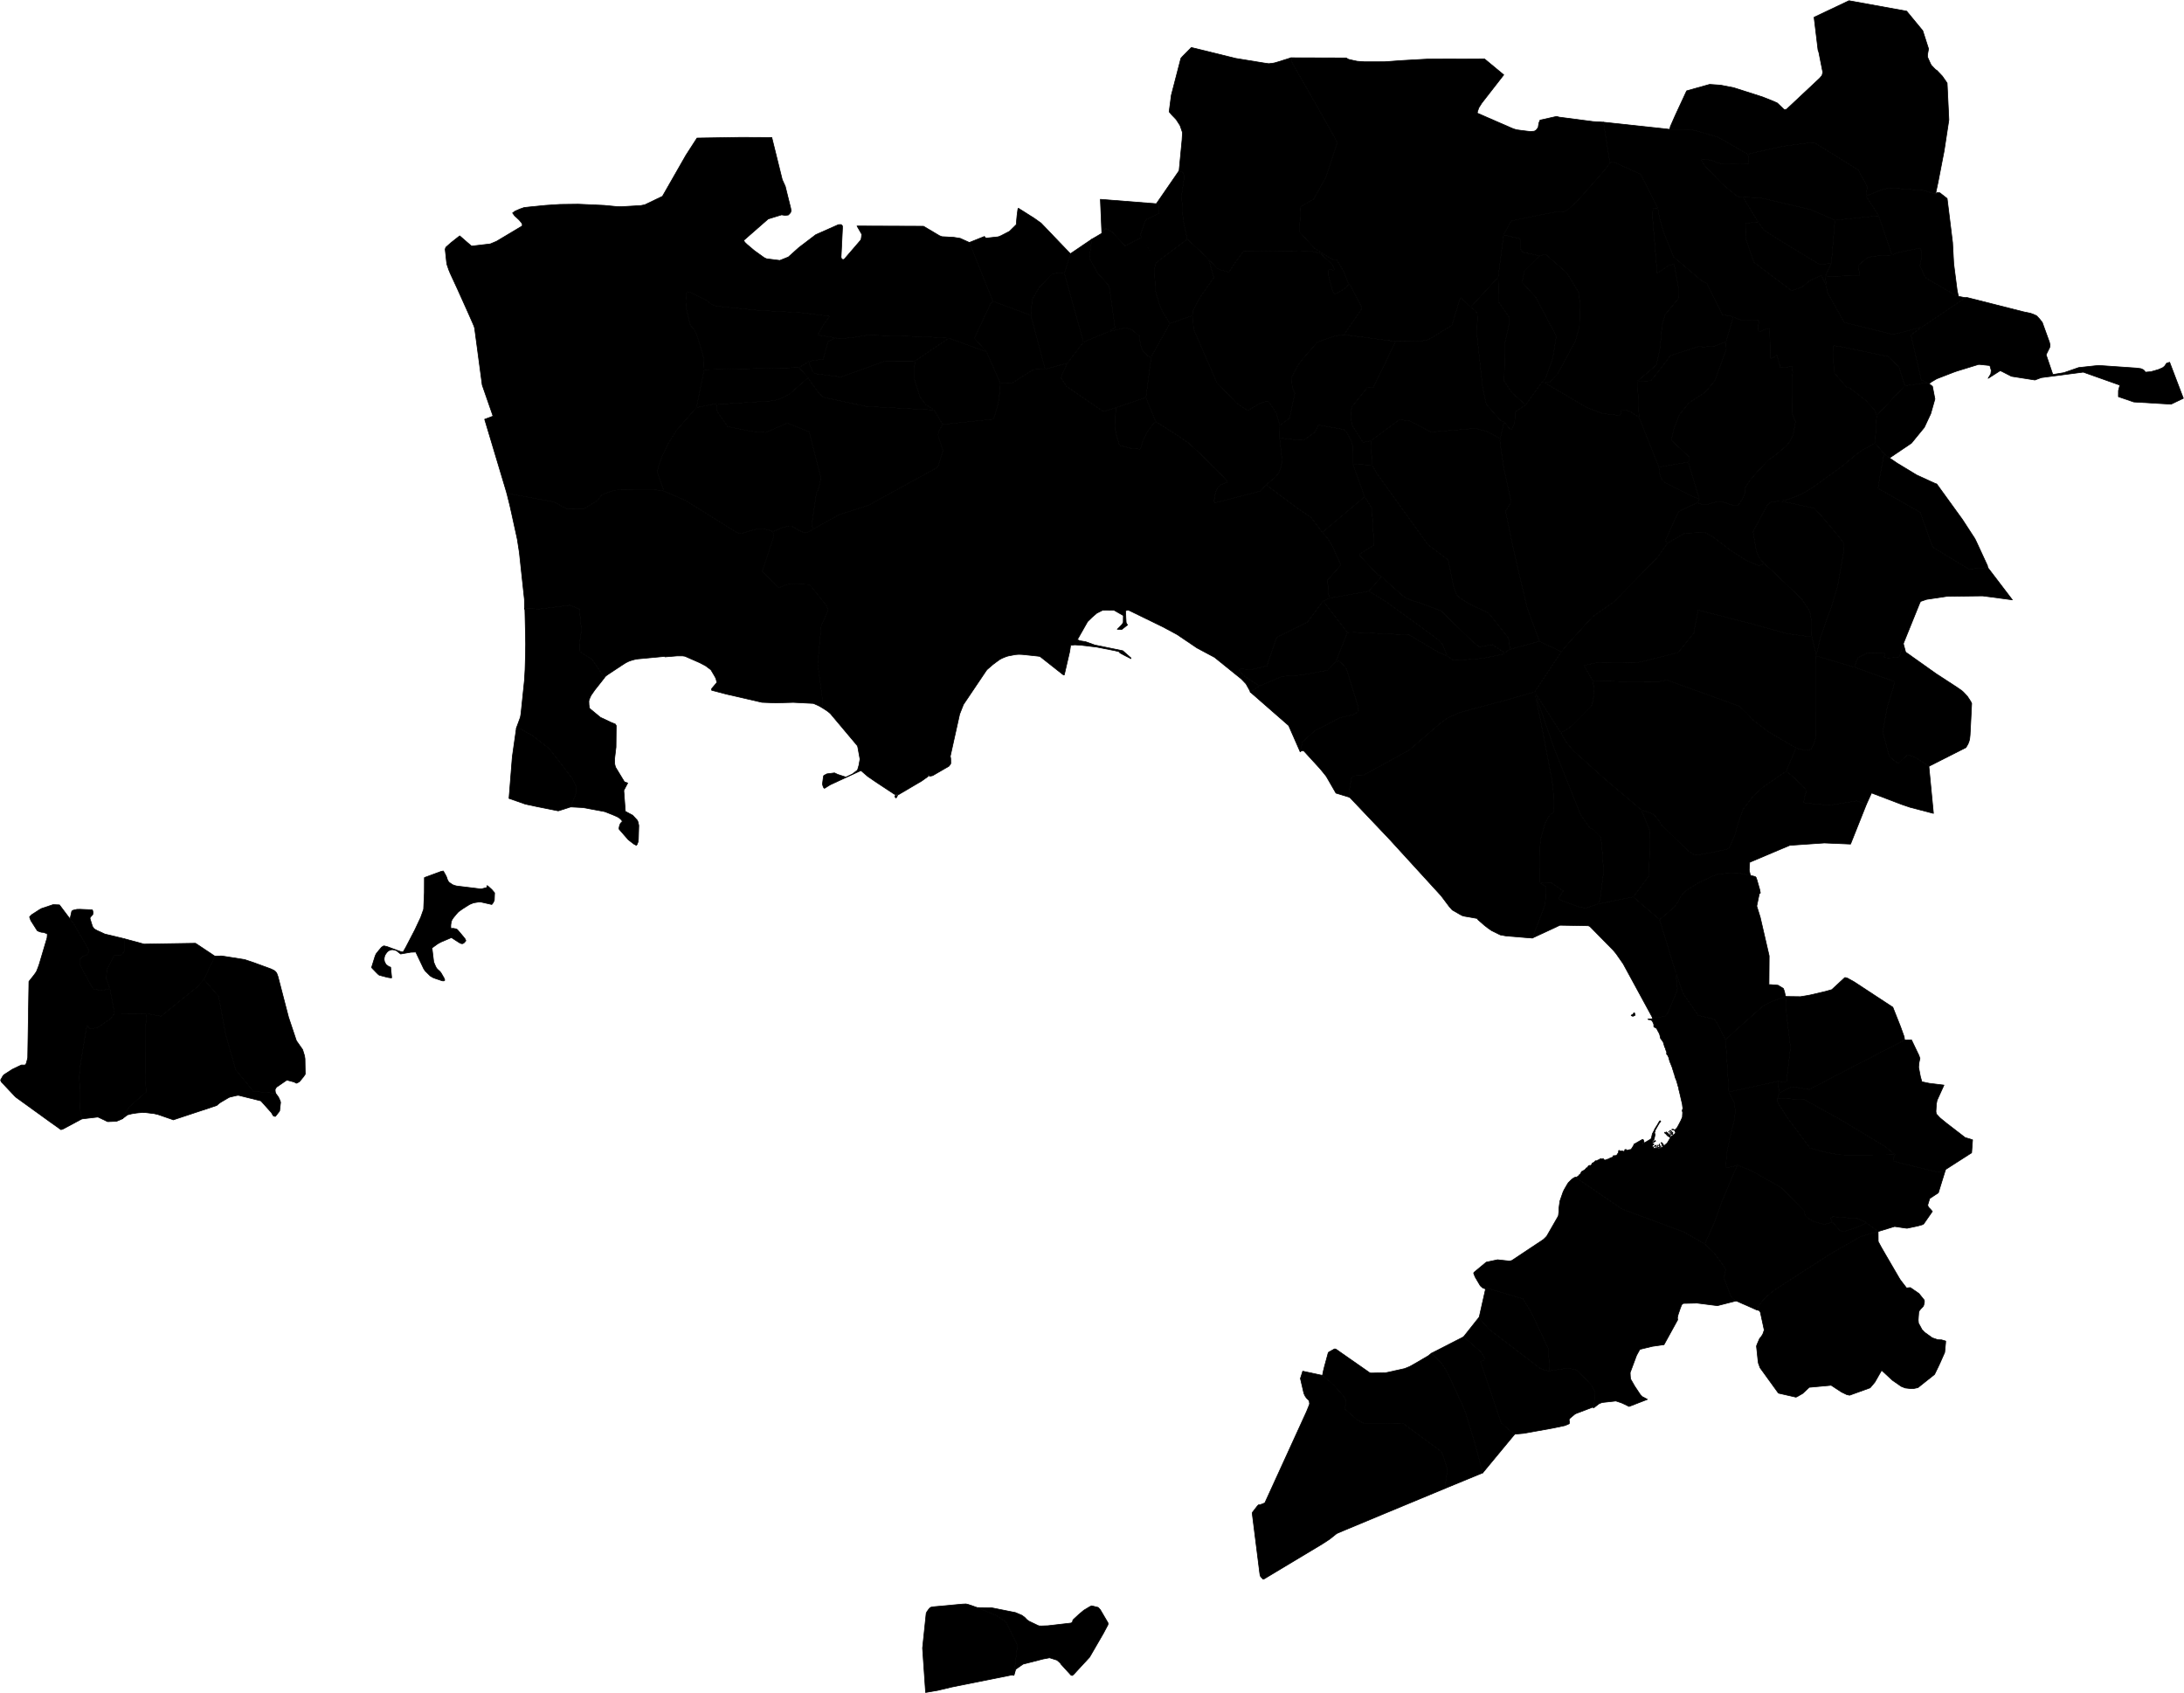 <svg version="1.1" viewBox="0 0 3333.564 2584.564" xmlns="http://www.w3.org/2000/svg"><path d="M2286.713 422.97l8.173-63.288.43-1.7 7.831-14.514 3.109-5.386 1.635-1.131 45.737-9.424 20.381-3.9 5.609-.23 7.64-.49 4.724-1.806 13.995-12.531 30.733-34.6 14.357-16.565 6.264-8.637-9.872-62.285-15.952-.948-51.763-6.759-3.73-1.1-25.361 5.641-1.81 4.5-1.024 6.627-2.971 4.041-1.067.635-1.87 1.115-6.338.476-7.746-.917-5.763-.722-7.115-.973-4.701-1.379-4.367-1.841-51.142-22.28.562-2.623 1.899-5.532 4.502-7.089 33.547-43.123-29.166-24.185-80.96.128-7.26.064-9.77.53-14.996.838-6.721.382-7.117.406-25.49 1.86-7.033.008-2.597.003-12.187-.002-9.586.013-10.94-.818-5.329-1.124-7.71-1.778-3.69-2.139-84.059-.243.456 2.801.667 3.351 1.661 3.677 22.46 39.078 32.552 57.331 12.55 22.63-.18 1.487-17.265 52.488-18.52 32.994-19.545 11.217-1.821 31.604-.399 6.93 18.909 20.505 4.485 4.792 4.858 3.269 3.55 2.344 13.746 8.401 6.788 3.7 2.064-.16 2.442-.145.394.575 10.268 16.982 7.84 19.997 2.325.891 17.413 33.9.495 2.033-27.439 39.984 78.663 10.32 1.619.064 37.235-.502 1.966-.413 9.754-2.05 35.384-21.58 7.795-25.12 1.885-6.96 1.986-6.785 1.377-2.182.896-1.34 14.861 14.511 41.9-45.837z" stroke-width="1.008" stroke-miterlimit="4" stroke-dasharray="none" stroke="#000" stroke-opacity="1" stroke-linejoin="round" fill="cmyk(0.05,0.2,1.0,0.05)" fill-opacity="1"/><path d="M2051.392 510.839l27.438-39.984-.494-2.034-17.413-33.899-2.325-.891-4.024 4.805-1.64 1.179-3.272 2.19-3.505 2.296-4.578 2.472-4.437 1.661-1.704-1.53-1.424-2.985-5.614-20.514-.352-2.219-.167-2.643.016-4.008.218-2.763 1.352-.594 3.34.518 4.36 1.45-1.138-3.909-2.605-5.232-1.947-2.558-15.632-14.293-2.279-1.13-12.494-2.915-17.03-.632-86.392 1.148-11.868 16.28-9.832 15.148-.761-.096-1.47-.259-11.486-3.163-4.899-2.422-15.366-16.685.835 1.187 1.374 2.184.828 1.331 1.29 3.629 6.423 22.875-6.611 9.33-13.694 19.493-10.973 20.259-.613 8.57.912 20.683 35.57 81.812 30.064 31.247 16.833 11.372 10.472-5.77 6.101-3.964 8.411-3.357 1.522-.204 1.34-.144 1.325.01 1.228.031.876.048.557.032.223.014.39.16 7.375 10.816 4.012 6.48 1.31 4.23 4.098 14.471 14.936-11.262 8.03-37.975-1.442-3.157-1.855-3.966-.736-1.573-.81-15.352 9.282-18.318 7.003-9.293 22.762-26.091.771-.482 9.941-3.65 15.464-5.265 2.393-.57.224-.047 5.914-.915 4.635-.71 1.31.01.127.002z" stroke-width="1.008" stroke-miterlimit="4" stroke-dasharray="none" stroke="#000" stroke-opacity="1" stroke-linejoin="round" fill="cmyk(0.05,0.2,1.0,0.05)" fill-opacity="1"/><path d="M1547.595 2557.166l5.402-46.175-1.708-3.531-15.948-32.042-10.012-6.493-5.315-3.337-27.984-11.648-4.147-1.454-10.079-3.477-3.465-.762-5.677.266-45.336 4.206-1.157.22-2.157.79-.95.934-1.475 1.603-2.71 3.752-1.175 2.321-5.575 53.317 4.648 67.74 18.858-3.268 21.546-5.133 90.8-18.216 3.616.386zM1749.116 606.774l8.09-62.2-2.493-.28-.233-.031-.251-.096-1.516-.538-1.062-.654-.197-.128-.533-.501-.128-.112-5.667-5.509-3.115-5.732-2.229-11.51-.168-3.793-.112-2.108-11.851-10.405-10.488-2.81-25.952 6.197-37.432 15.598-24.696 32.093-8.798 19.517-.266 2.027-.203 1.56 8.016 12.305 54.065 37.079 4.863.546 16.286-4.919 46.069-15.61zM788.2 1111.391l7.74 2.042 16.506 9.24 3.063 2.23 21.07 16.51 3.122 3.2 2.542 3.119 31.02 40.252 4.585 9.206 1.579 3.496.128 1.41.144 1.625-.008 3.792-.016 2.512-8.74 21.691 2.788.128 16.142.848 31.525 5.834 2.304.561 11.458 4.565 6.203 2.67 2.922 1.551 1.748 1.358 2.205 2.033 1.256 1.612.328 1.127-1.584 1.574-.758.72-.707 1.181-.948 2.11-.28 1.178-.73 3.451.265 1.578 13.937 15.987 8.35 6.485 3.903 2.02.71-.694.548-.824 1.528-4 .387-4.017.59-20.765-.926-4.496-.674-2.053-.433-.878-.603-.93-6.658-7.182-11.222-6.022-2.35-31.874 5.956-11.303-3.904-1.459-1.176-.505-13.422-22.14-.708-2.43-.492-1.931-.168-1.46-.048-7.745 2.046-17.154.34-32.85-1.423-2.339-6.415-2.585-16.262-7.654-15.907-13.13-.347-.349-.642-1.589-.594-4.064-.198-4.627.064-1.648.878-2.695.368-.907 1.87-4.23 5.745-8.322 14.968-18.955-18.923-27.792-17.792-11.54-1.607-1.157-.096-5.272.08-5.55 3.159-21.147-3.143-32.066-1.462-.688-2.76-1.296-1.65-.698-4.264-1.795-.937-.32-4.004-1.32-2.187.355-1.377.224-42.29 5.168-22.936-.65.702 2.053.096 2.255.887 39.993.144 9.781-.186 14.481-.691 24.944-.232 3.959-.694 11.908-5.194 50.082-.482 3.44-.616 3.157-6.04 16.405zM187.045 1707.636l.985-.935 6.501-4.948 6.458-1.672 7.232-1.136 3.988-.423 3.839-.312 5.344-.064 13.881 1.691 5.996 1.38 21.198 7.33 1.958.839 66.341-21.947 3.152-2.794 2.578-1.86 11.718-6.922 2.397-1.192 11.242-2.602 2.406-.128 2.653.658 31.312 7.787 16.019 17.89 2.976 5.059 3.008.85.755-.838 4.691-5.956 1.156-1.727 1.437-12.923-.604-2.33-1.93-4.312-1.084-2.067-4.006-5.37-7.292-.44-26.616-2.353-27.046-33.198-15.352-54.012-10.624-57.777-22.385-25.733-11.35 12.162-51.463 41.694-2.82 2.112-21.638-3.946-2.254 24.199-.27 63.467 1.502 31.946-25.827 22.996-9.802 15.248-.36 2.613zM2492.915 1369.062l40.123 34.484 5.186-4.046 11.563-9.975 5.755-4.976 5.635-8.003 3.384-6.84.64-.877 4.007-5.473 5.61-4.719 10.569-6.728 6.488-4.011 11.3-5.52 2.945-1.386 2.414-1.121.744-.346 4.477-2.06.163-.065 1.967-.805.224-.096.459-.176 2.142-.819 2.501-.93 1.445-.343 8.865-.77 19.287-1.176 1.592.032 19.262 3.864-1.732-7.965.704-12.032 61.296-25.881 52.505-3.605 40.188 1.705 5.566-13.983 7.925-19.889 10.721-26.915-15.052-5.13-41.741 6.694-36.583-3.43-2.27-1.111.55-4.578.941-4.601 1.023-3.076.78-2.342-.312-4.704-3.203-4.093-3.205-3.366-15.518-14.557-1.094-.842-6.85-5.237-34.747 23.767-4.656 4.126-10.75 9.78-15.575 20.354-3.4 9.11-4.42 13.06-.033.096-2.057 7.309-1.103 4.496-.593 2.429-1.38 4.213-8.907 19.243-5.34 1.717-17.73 3.641-2.072.424-2.89.568-17.102 3.005-4.9.586-.702.064-.46-.112-1.703-.408-9.605-6.464-.272-.244-40.702-39.774-2.197-4.147-8.554-10.922-3.721-1.597-.634-.27-14.718-5.005 13.251 32.805-1.755 67.89-23.963 32.07z" stroke-width="1.008" stroke-miterlimit="4" stroke-dasharray="none" stroke="#000" stroke-opacity="1" stroke-linejoin="round" fill="cmyk(0.05,0.2,1.0,0.05)" fill-opacity="1"/><path d="M2492.915 1369.062l23.963-32.071 1.755-67.89-13.25-32.805-28.484-24.124-24.058-20.344-2.713-2.343-48.084-43.144-11.521-13.81-8.246-14.353-39.744-61.565 5.097 15.18 13.584 38.987 11.132 31.971 38.689 97.163 2.586 5.234 8.182 11.886 3.694 5.11 1.9 2.51 3.819.987 11.793 12.113.692 2.454 1.486 13.96 2.286 33.279.002.41-.048 4.396-5.03 40.335-.642 1.892-.165.474-3.283 5.085 54.608-10.978zM2328.709 617.988l26.585-36.997 1.877-1.554 1.934-2.38 10.32-28.725 1.644-7.44 4.409-27.787-31.176-59.114-21.038-22.971 3.654-17.766 23.109-22.812-26-5.433-3.424-5.503.301-5.705-.014-9.277-19.125-4.472-2.133-.278-4.745-.096-8.173 63.288.84 38.148 15.958 23.164.08 3.288.112 4.816-1.15 6.232-.251 1.313-5.442 24.128-.923 57.67 11.765 17.76 21.001 18.498zM1841.971 392.63l15.366 16.684 4.9 2.423 11.485 3.163 1.47.259.762.096 9.832-15.149 11.867-16.28 86.392-1.147 17.03.632 12.495 2.915 2.278 1.13 15.632 14.292 1.947 2.559 2.605 5.232 1.138 3.908-4.36-1.45-3.34-.518-1.352.594-.217 2.763-.016 4.008.166 2.644.352 2.219 5.615 20.513 1.424 2.986 1.703 1.53 4.437-1.661 4.578-2.472 3.505-2.296 3.272-2.19 1.64-1.18 4.024-4.805-7.84-19.996-10.269-16.983-.393-.574-2.442.144-2.064.16-6.789-3.7-13.745-8.401-3.55-2.344-4.858-3.269-4.485-4.792-18.909-20.504.399-6.93 1.82-31.604 19.546-11.218 18.52-32.993 17.265-52.488.18-1.487-12.55-22.63-32.553-57.332-22.459-39.078-1.66-3.677-.668-3.35-.456-2.802-19.608 6.168-5.738 1.653-3.816.66-4.937.52-7.602-1.092-42.443-6.89-68.078-16.702-13.632 13.784-2.349 2.683-14.592 56.287-3.327 25.353 3.856 4.607 6.887 7.18 5.739 8.865.186.286 3.666 10.706-.268 4.796-.365 6.47-4.506 47.018 3.685 1.602 1.507.718 1.461.959.563 3.658.007 6.908-3.386 24.069 2.178 36.315 6.432 30.317 29.812 27.558zM1425.237 625.017l-11.804-7.104-9.092-11.872-8.963-27.876.096-15.814 1.296-11.517-45.19.048-66.463 24.004-2.221.472-33.138-4.23-3.321-.43-.843-.111-3.155-1.324-2.199-2.69-5.09-11.846-.555-2.062.954-1.416-16.094 9.82 14.113 15.425 1.384 2.787.83 1.256 14.452 20.058 6.48 5.794 64.254 13.734 2.258.206 1.886.128 90.266 4.838 8.026.405 1.83-.688zM2795.306 402.066l5.403-65.955-36.79-16.152-72.346-16.947-7.26-1.184-17.366-.663-6.629-.25 23.085 37.76 8.773 12.366 25.67 16.502 59.576 36.117 7.72-.688 9.175-.818.989-.08zM1492.03 2453.94l27.984 11.648 5.315 3.337 10.012 6.493 15.948 32.042 1.708 3.53-5.402 46.176 2.789-9.23 11.133-7.787 30.848-7.91 8.708-1.627.786-.144.608.128 10.65 3.345.494.294 5.102 4.461.183.277.032.679 15.718 17.194 1.767.742 2.198-1.536 24.547-26.59 20.924-36.132 6.191-11.656.698-1.31.344-1.405-.128-1.794-.526-.974-11.22-19.13-2.523-2.736-.664-.717-.542-.16-9.397-2.33-.95.378-1.501.64-1.825 1.05-2.776 1.685-5.004 3.033-1.713 1.418-6.087 5.147-6.302 5.815-1.238 1.155-1.301 1.347-.651 3.112-1.754 1.31-1.05.284-34.52 4.016-9.374.33-3.211-.047-1.18-.032-2.1-.882-13.168-6.308-2.157-1.53-.733-.528-3.504-3.64-4.45-3.3-9.976-4.214-36.195-7.222-.747-.096-20.82-.112zM3034.066 866.351l-.498-2.93-16.582-35.939-2.538-5.211-19.117-29.386-39.174-54.145-.22-.064-2.308-.743-28.06-12.88-29.623-17.928-11.863-8.075-8.254-6.422-6.022 32.222-3.23 20.228 1.068.961 63.309 35.992 17.872 50.461 1.608 2.856 3.485 2.3 48.913 29.602 2.519 1.418 3.523-.258 25.192-2.052z" stroke-width="1.008" stroke-miterlimit="4" stroke-dasharray="none" stroke="#000" stroke-opacity="1" stroke-linejoin="round" fill="cmyk(0.05,0.2,1.0,0.05)" fill-opacity="1"/><path d="M1785.55 493.813l35.28-12.326.613-8.57 10.973-20.259 13.694-19.493 6.612-9.33-6.425-22.875-1.29-3.628-.826-1.331-1.375-2.184-.835-1.187-29.813-27.559-45.84 34.634-.715.68-.202.206-1.235 1.978-.902 1.55-.096.176-.807 7.03-.004 4.66 1.075 26.562.904 4.21 3.034 9.99 2.926 9.694 5.214 10.774 4.517 7.464 5.53 9.135zM2094.395 709.983l-2.107-37.077-6.03 1.247-5.86 1.05-17.105-26.92-1.703-17.552.08-.647.08-.598.296-2.277 2.075-6.926 23.228-29.223 8.84.144 16.606-34.02 17.26-36.031-78.663-10.32-.128-.002-1.309-.01-4.635.71-5.914.915-.224.048-2.393.57-15.464 5.263-9.941 3.651-.771.482-22.762 26.091-7.003 9.293-9.282 18.318.81 15.352.736 1.573 1.854 3.966 1.444 3.157-8.031 37.975-14.936 11.262-.283 19.216 30.201 3.139 4.032-.032 4.451-1.074 14.461-10.743.426-.332.08-.064 1.957-3.942 3.801-6.774 1.221.174 37.197 6.542 3.702 3.159 1.942 3.266 5.959 11.311 1.232 3.456.337 2.021.144.885.644 28.857 29.438 1.456zM2999.875 454.442l-10.65-2.125-2.61-.806-1.258-.515-40.531-23.533-5.09-3.32-2.678-3.963-6.648-14.748 1.096-4.13.144-.526.608-3.704.872-9.243.032-1.013.048-2.193-.683-1.928-.263-.498-.096-.178-1.813-3.424-33.647 6.884-8.876 3.782-20.979 1.27-7.538.607-5.457 1.246-4.1 1.213-13.145 11.336 1.675 15.66-43.457 1.2-8.757-.582 1.531 14.879 1.21 9.06 1.756 3.493 24.35 43.55 72.12 17.706 3.91-.21 5.118-.494 38.283-10.453 65.527-44.3zM224.056 1547.167l21.638 3.945 2.82-2.111 51.462-41.695 11.35-12.161 16.59-35.71-29.507-19.636-78.552 1.259-29.747-8.08.187 16.008-.502 2.725-3.503 4.972-1.815 1.082-9.5-.218-11.868 22.138-.19 1.995-.065.72-.473 12.077 5.29 14.452 7.223 37.798 49.162.44zM1595.274 563.554l33.81-9.286 24.697-32.093-29.176-104.946-2.426-.99-15.866 1.533-20.017 20.739-10.802 18.544-.128 1.537-1.867 21.954-.013.16-.048.53 21.834 82.323zM1703.048 622.383l-.782 28.149.732 10.165 5.746 19.163 16.994 4.36 2.371.264 11.942 1.109 1.442-3.296.584-1.335.198-.45.234-.823.618-2.17.096-.37.878-3.097 1.496-3.533.446-1.06 2.187-4.626 2.762-5.146 5.44-7.617.168-.224.36-.48.112-.16 1.57-2.1.273-.364 2.15-2.623.609-.688.589-.665 1.678-1.276-14.84-36.716-46.069 15.61zM2892.478 1762.449l-15.573-12.826-69.337-41.555-53.27-29.493-40.89-2.291-.128 1.704-.08 1.18-.048.618.349 2.203.972 2.333 1.368 2.453 12.045 18.731 2.292 3.309 32.644 43.682 12.443 3.468 6.03 1.567 6.753 1.441 16.484 3.222 5.45.539 4.528.112 60.253-.01 17.726-.393z" stroke-width="1.008" stroke-miterlimit="4" stroke-dasharray="none" stroke="#000" stroke-opacity="1" stroke-linejoin="round" fill="cmyk(0.05,0.2,1.0,0.05)" fill-opacity="1"/><path d="M1953.45 649.458l-4.1-14.472-1.309-4.229-4.012-6.48-7.375-10.815-.39-.16-.223-.015-.557-.032-.876-.048-1.228-.032-1.324-.01-1.341.145-1.522.205-8.41 3.356-6.102 3.964-10.472 5.77-16.833-11.372-30.064-31.246-35.57-81.813-.912-20.684-35.28 12.327-28.344 50.76-8.09 62.2 14.84 36.717 35.165 22.276 15.69 10.905 19.955 18.65 22.544 22.145 13.594 14.497.214.279 1.104 1.492.38.94.162.398.248 1.174-.476.164-2.27.78-2.647 1.023-4.94 2.099-4.405 4.365-2.546 5.92-.675 2.907-1.162 5.883-.794 5.651 1.263 1.988.144.216 5.373-1.072 63.774-16.597 2.54-2.477 6.318-7.198 11.524-9.392 3.165-2.972 3.589-4.321 1.043-1.723.722-1.19 2.321-6.258 1.492-7.106.382-6.088-3.574-32.174.283-19.216zM2522.088 1552.97l.184 1.002.016.128.182.904-7.229.577 1.103.788 2.24.007 2.288 1.055 1.284 1.371 1.991 4.226.112 1.478.112 2.955 3.448 1.754 1.286 1.568.698 1.572 2.482 4.421 1.195 2.949 1.011 4.822.696 1.279 1.015 1.286.8 1.237 1.507 1.841 1.352 4.5 1.102 3.77 1.149 1.781.315 1.829.435 1.31.892 1.604.168 1.394.032.723-.176 1.797 1.45 1.6.758 1.315 1.027 2.267.576 2.355 1.39 4.765.685 1.325 1.52 3.864 1.222 3.072.69 2.555 1.18 3.334.734 2.837.948 2.408.661 3.133.895 2.327 1.372 3.327 1.101 3.763 1.037 3.855.144.534 1.016 2.851.403 3.093.69 2.46.736 3.108 3.694 15.887.163.808.572 4.702.504-.064-1.306 5.048.174.616.29 1.018.192.828.005.752-.08.778.006 1.02-.166 1.734-.002 1.321-.08 1.341-1.104 2.768-.818 1.881-.5 1.103-3.54 6.83-2.166 3.82-1.194 1.402-.61.46-1.726 1.859-2.481-1.293-1.93.048-.008.7 1.075.031 1.383.144 1.224.421.985 1.418.192.828.842 2.14-.267.189-2.045 1.97-1.242 1.041-.792-.968-.985-1.025 1.304-1.285-.236-.184-3.779-3.845-2.833 2.743.33.195 2.591-2.595 1.403 1.441-2.406 2.678.222.208 2.54-2.496.913.965-2.323 2.786.321.342 2.175-2.81.699.476-2.226 2.161.31.192.874-.8 1.517 1.946-1.827 1.618-1.144-1.11-.378.063 1.37 1.316-1.02.81-.24.295-1.903-1.438 1.03-1.587-1.075-.919-1.24 1.26-1.403-1.005-.778-.741.691-.887 1.647 1.39.267-.297-1.77-1.512-2.459-2.22-.635.275 2.557 2.17-.68.74-.663-.49-.388-.355-2.479-1.894-.558.869 3.763 3.139-.294.54 3.552 2.514.324-.39 1.762 1.45-2.53 4.403-2.384 3.982-.552.466-1.014.857-2.898 2.523-.864-.323-1.225-1.126.592-.451-2.692-2.879-.71.512-.178.33 3.83 4.363-.366.397-1.756-1.754-.46.194 1.946 1.875-2.957 3.155-.753-3.947-.19.032.64 4.283-1.36-.128-.88-6.882-.364.003.295 1.845-1.757.112-.032.232 1.757-.214.342 2.836-2.42.287.08.285 2.378-.314.255 1.817-3.477-.22-.08-4.986-.31.002.032 4.944-1.541-.007-.27-2.075-.202-2.7-.395.049.406 4.696-2.778-.128-1.147-.064.096-.232-.216-.571 2.923-3.31-.217-.145-2.835 3.101-.256-.35-.21-.144-.18-.238-.39-.624-.212-.775-.421-.862 2.694-1.627-.213-.715-1.547-.26-.571-1.1 4.917-2.893-.423-.983-.859.333-3.17 1.93-.625-.504.819-1.975.982.173 1.026-2.304 1.3-6.064.08-1.672-.45-.743-.565-.064.435-1.883.416-.064.29-1.224-.418-.265 1.144-2.455 1.648-2.845 1.646-2.993 3.178-5.27.949-.305.233-.806.064-.39-.33-.474-.863-.352-1.77 2.516-1.998 3.623-3.181 5.001-1.382 2.395-.202.896-1.442 2.636-1.616 3.081-.144.778-.838 3.793-.963 3.02-3.256 1.96-1.215.753-.71.421-7.73 4.583.263-.867.561-.45.592-.512.652-.42.232-.838-.453-1.22-.215-.984-.512-1.04-.419-.536-.416-.032-.712.064-6.872 3.89-4.323 2.564-.86.128-.853.904.003 1.04-1.15 1.858-1.058 1.707-.647 1.077-.885 1.2-.825.96-1.891.184-1.108.31-1.396.128-.976.723-.658.175-.955-1.538-2.199.096-.342 2.478-1.306.365-2.318-.696-1.878.197-1.252.016-1.257-.875-.586-.387-.56.69-.08 1.252-.016 1.611-.678.84-.826 1.02-.705 1.198-1.092 1.38-1.188.031-3.951.383.782 1.547-3.507 1.235-.19.048-2.354 1.085-1.187.699-.685.366-1.827.418-1.277.512-1.78.728-1.964-.704-.661-1.01.112-.428-1.133.08-.837.144-.8.144-.761-.112-.762-.144-.693-.144-.555.665-.974.688-2.008.722-1.165.635-.813.389-1.06.416-.356-.544-.893.552-.376.902-1.083.608-1.277.975-1.595.681-1.275 2.666-.909.837-.878.096-.914-.18-1.003.36-.976.524-.458.74-.57 1.378-.72.463-.526.281-.625.064-.815.868-.525.932-1.292 1.055-.861.888-.527.208-.705.112-.647.987-1.17.032-.887.707-.373.629-.438.722-.33 1.065-.962 1.237-.675.715-.622.522-.856.304.243.45-.426.625-.867.477-.843.648-.688.537-.766.58-.421.216-.589.326 70.273 48.03 93.575 34.63 32.801 18.606 14.879-33.288 11.136-31.181 20.34-48.232 3.52-7.604-.918.45-1.53.725-6.64 1.537-5.342.799-2.963.413-.38.048 1.123-18.768.144-1.538.128-1.326.048-.45 4.547-22.441 4.7-19.68 1.517-5.337.58-2.606.496-2.229 1.006-9.96.032-2.606-.563-6.63-.557-4.697-2.098-4.432-6.44-12.88-4.907-79.603-12.934-25.364-1.802-2.65-1.361-1.922-1.98-1.694-12.598-3.064-6.368-1.462-4.827-1.125-21.874-31.784-1.148-2.127-.848-1.568-10.745-31.016 2.795 24.858-.456 3.934-12.494 30.036-1.238 2.916-2.626 3.821-2.395 2.435-10.454 1.411-.194.016-5.488.112-2.541.015-.293.001zM2244.813 468.807l7.003 5.293.278.424.144.216 2.563 3.918.202 6.319.006.213.048 1.606-.862 22.896 8.823 81.926 5.624 25.661 21.902 24.667 5.293 2.147 7.888 9.637 1.377 1.004 1.581 1.08 5.298-9.811.66-17.108 16.068-10.907-21.002-18.5-11.765-17.76.924-57.668 5.441-24.128.252-1.314 1.15-6.231-.112-4.817-.08-3.287-15.959-23.164-.84-38.149-41.9 45.837zM2089.333 902.362l19.785-22.725-1.912-.678-4.113-1.485-27.402-29.269.048-1.76.006-.256.016-.709.367-.233 1.083-.69.622-.397 3.117-1.984 12.41-7.84 3.89-2.243-3.258-56.334-11.043-17.466-64.565 54.17 5.315 5.958 3.165 4.18 1.32 1.94 2.277 3.376.112.176 2.864 5.362.48.9.63 1.18 12.172 26.881-20.254 22.886 1.008 19.071 1.61 8.747 60.24-10.758zM2867.459 329.32l-19.21-30.158.84-5.84.338-2.78.17-1.437.414-4.54-13.526-24.868-1.797-1.346-65.615-40.882-3.288.16-3.092.31-11.893 1.422-7.687 1.01-21.219 2.809-46.77 10.277-7.217 2.092 1.587 11.754-.86 2.24-2.51.301-38.017.162-6.445-1.519-7.47-3.078-9.152-2.123-8.368-.647.128.466.417 1.573 1.567 3.286 3.416 4.9 2.923 3.518 22.771 23.293 6.034 5.574 17.245 14.033 3.198.95 5.953.69 6.63.25 17.365.662 7.26 1.184 72.345 16.948 36.79 16.151 66.751-6.79zM2787.601 436.09l-1.53-14.878 9.235-19.146-.99.08-9.174.818-7.72.688-59.576-36.117-25.67-16.502-8.773-12.365-18.554 2.185-.648 22.034 12.877 37.55 57.644 43.352 16.363-5.926 10.104-8.694 14.988-7.296 1.967-.53.601-.162 1.255-.315.128-.016.681 1.058 6.794 14.174z" stroke-width="1.008" stroke-miterlimit="4" stroke-dasharray="none" stroke="#000" stroke-opacity="1" stroke-linejoin="round" fill="cmyk(0.05,0.2,1.0,0.05)" fill-opacity="1"/><path d="M2786.07 421.212l8.757.58 43.457-1.198-1.675-15.66 13.146-11.337 4.1-1.213 5.457-1.246 7.537-.606 20.98-1.27-20.37-59.941-66.75 6.79-5.403 65.955-9.236 19.146zM1766.318 399.705l45.84-34.634-6.432-30.317-2.177-36.315 3.385-24.069-.006-6.908-.563-3.658-1.461-.959-1.507-.718-3.685-1.602-34.754 50.452 2.117.54.986.252 1.038 13.662-11.469 5.85-8.913 4.05-7.839 22.29.802 3.901.398 1.11 24.24 37.073zM2342.347 1056.276l40.845-61.436-33.43-15.948-45.825 12.488-7.201 5.205-4.138 2.4-7.566 1.511-20.106 3.994-3.857.607-14.71 1.166-22.68 1.616-6.855-.93-7.813-5.654-12.971-5.414-45.176-26.749-80.994-3.827-13.229.162-17.753 44.65 4.865-1.102 6.024 5.176 5.455 6.814 17.193 55.864.85 5.252.312 2.568-1.245 1.945-1.18.888-2.207 1.514-2.466 1.31-2.726 1.002-17.92 4.006-39.107 20.16-18.575 16.676-3.673 15.214 2.35-1.408 2.5-.245 1.431 1.22 22.96 25.1.35.384 2.159 2.5 7.59 9.377 1.154 1.785 14.134 24.506 20.962 6.361-.234-.88-.128-.977-.064-.533-.52-4.234.639-5.177 2.585-16.164 1.28-3.14 1.672-1.672 15.195-.624 70.55-38.7 47.625-41.19 11.267-8.07 4.851-2.091 13.925-6.023 26.397-7.302 17.435-4.629 17.974-4.77 9.783-2.605 36.475-10.342 5.568-1.585zM174.894 1546.727l-7.224-37.798-10.281 2.637-2.599.265-12.032-2.147-2.349-3.127-17.718-32.635-.051-.238-.413-1.937-.226-6.173.648-2.234 2.15-2.265.135-.144 1.76-1.714 2.442-.42 2.469-.417 2.8-3.37.65-2.09.218-1.29-.257-1.754-.952-2.59-21.74-37.618-5.441-7.06-16.088-21.367-9.696-.42-17.233 5.778-.962.407-3.222 1.856-11.125 7.185-2.603 2.634-.837.931.93 2.75 1.068 2.84 9.835 15.453 3.493 1.546 2.882.78 1.803.143 1.665.128 5.264 2.098.148 1.47-.103 1.917-.219 2.747-11.934 40.135-1.983 5.615-2.478 6.079-3.495 4.906-7.816 9.873-1.844 116.251-.77 3.386-1.056 4.14-1.27 3.222-1.548.468-1.21.164-1.433-.112-2.26-.032-4.538 2.106-9.451 4.532-12.708 8.232-1.339 1.327-3.808 6.721.903 2.732 20.364 21.591 1.226 1.18 1.365 1.235 51.933 37.483 16.284 11.586 2.35-.618 1.871-.838 27.75-14.925-2.321-11.845-1.54-52.771.412-5.75.862-9.687.82-5.704 8.23-50.388 1.1-4.553.903-.987 4.25 4.488 12.39-2.81 18.784-12.958 2.982-4.085 3.034-4.153zM1691.213 506.577l25.952-6.197 10.488 2.81 11.85 10.404.113 2.109.168 3.792 2.228 11.51 3.116 5.733 5.667 5.509.128.112.533.5.197.129 1.062.654 1.515.538.251.096.234.032 2.493.278 28.344-50.76-5.53-9.134-4.517-7.464-5.214-10.775-2.926-9.694-3.034-9.99-.904-4.21-1.075-26.561.005-4.661.806-7.03.096-.175.902-1.55 1.236-1.978.201-.207.715-.68-24.24-37.072-24.804 12.605-20-21.304-9.618-5.243-5.835 7.401-15.493 9.114-3.576 28.986 13.192 23.357.445.49 6.37 6.997 4.161 4.575 4.527 5.152 2.253 6.15 8.134 59.09-6.557 4.194-.896.572-3.168 1.809z" stroke-width="1.008" stroke-miterlimit="4" stroke-dasharray="none" stroke="#000" stroke-opacity="1" stroke-linejoin="round" fill="cmyk(0.05,0.2,1.0,0.05)" fill-opacity="1"/><path d="M1764.958 310.977l-85.363-6.733 2.226 51.848 5.835-7.402 9.618 5.243 20 21.304 24.804-12.604-.398-1.11-.802-3.902 7.839-22.29 8.913-4.05 11.469-5.85-1.038-13.662-.986-.252-2.117-.54zM1074.8 564.249l-.599-15.809-.459-2.419-.926-4.523-7.987-26.507-2.732-6.923-2.662-5.06-4.296-4.454-2.122-4.134-5.059-21.94-.976-5.588-.032-.683-.032-.757-.2-4.95.144-4.679.253-3.438.306-3.243.699-2.666 1.437-1.171 4.603 1.115 19.533 9.55 4.376 2.479 4.334 3.056 3.263 2.608.88.438 4.123 1.981 5.957.89 2.035.304 6.826.828 52.353 5.09 3.37.198 2.48.144 30.136 1.68 1.59.064 30.034 1.797 40.613 5.203-.75 1.092-3.342 4.763-2.228 3.179-.416.592-1.757 2.506-8.605 14.587-1.045 1.894 8.274 1.36 18.926 2.762.909.39.273.112 3.141 1.295 4.584-.283 20.858-2.316 6.616-1.032 6.272-.98 5.98-1.168 87.653 2.459 36.86 2.241 57.454 20.735-18.507-20.648 24.854-53.053 3.452-3.368-36-89.785-13.88-6.266-10.028-1.589-17.899-.997-2.874-1.105-.811-.322-24.41-14.474-101.502-.358 7.133 12.452-.354 4.471-.616 3.61-.064.408-24.82 28.842-1.626 1.425-3.005-.467-1.047-3.13.168-2.84.813-16.064 1.207-25.387-.016-2.368-.01-1.064-1.942-2.064-4.12.08-34.668 15.365-25.777 19.635-16.056 14.416-13.051 5.244-15.636-1.96-4.793-.645-3.301-1.547-14.853-10.632-11.508-9.712-3.225-3.112-1.911-2.914 37.487-32.818 20.488-6.28 5.428.852 4.876-.63 3.207-3.362.99-2.912-.624-4.144-8.256-33.264-4.65-10.295-15.912-64.274-47.27-.225-66.936 1.07-16.811 26.067-35.919 62.827-26.948 12.943-6.325 1.224-29.917 1.71-6.093-.163-19.654-1.893-31.936-1.446-7.935-.341-27.707.347-21.89 1.437-25.17 2.502-7.585.842-6.166 2.155-7.269 3.131-4.173 2.948 1.084 1.488 2.206 3.001 3.026 2.687 3.91 3.73 4.213 5.122.57 3.125-1.103 1.192-38.382 22.927-9.532 3.99-19.603 2.323-8.982 1.029-9.22-7.947-8.867-7.722-7.601 5.952-6.039 4.799-7.61 6.76-.937 2.964 2 18.522.58 4.357 2.902 8.573 2.235 5.395 10.998 23.798L714.375 477l7.538 17.077 1.79 4.355.348 1.252.406 1.497 11.594 86.59 16.467 47.399-.245.096-12.536 4.726 33.886 113.021 10.984 1.963 3.005.549 17.552 3.201 29.39 5.373 10.983 2.013 18.9 10.227 27.431-.096 20.208-12.11 2.656-3.88 3.05-4.098 3.446-2.022 2.323-.952 3.175-1.144 2.88-1.016 2.077-.723 4.617-1.544 3.907-.714 52.445-.782 5.467.368 5.172.422 5.366.531 4.744.978-9.107-25.677-.18-.856-.097-.457-.435-2.11.352-3.097.403-3.285 1.358-3.979 1.224-3.432.032-.096 3.768-10.497 1.75-3.69 7.511-15.466 12.442-19.857 30.587-34.933 11.789-57.883zM2796.44 1864.474l-1.46-2.653-.494-2.857 2.925-1.796 31.648 2.396 6.507.486 10.907 4.776 2.418 1.771 17.768 13.181 25.158-7.685 15.851 2.338 3.183.373 16.401-3.47 6.828-1.956 2.162-1.166 13.246-19.08-2.714-3.218-3.386-3.427-.977-3.13 3.032-9.926 13.206-8.77 11.024-35.574-2.853 2.298-3.41 1.641-3.804.312-6.462-1.305-2.17-.477-53.331-13.088-7.477-2.385-.398-3.631 2.71-6.003-17.726.393-60.253.01-4.528-.112-5.45-.54-16.484-3.22-6.754-1.442-6.029-1.567-12.443-3.468-32.645-43.682-2.291-3.309-12.045-18.731-1.368-2.453-.973-2.333-.349-2.203.048-.617.08-1.181.128-1.704 2.22-8.023-1.834-17.77-74.93 16.295 6.44 12.88 2.098 4.432.557 4.696.563 6.63-.032 2.607-1.006 9.96-.496 2.229-.58 2.606-1.516 5.338-4.701 19.678-4.547 22.442-.048.45-.128 1.326-.144 1.537-1.124 18.768.381-.048 2.963-.412 5.343-.799 6.638-1.537 1.531-.725.919-.45 21.915 8.87 45.027 25.474 34.623 35.28 1.867 6.952 2.227 2.703 4.162 3.403 5.987 3.205 5.885 1.75 6.123 1.667 4.58.99 3.271-.636 7.646-1.931 1.146-1.642zM1691.213 506.577l3.168-1.808.896-.573 6.556-4.194-8.134-59.09-2.253-6.15-4.526-5.152-4.162-4.574-6.37-6.999-.444-.49-13.193-23.356 3.576-28.986-32.548 22.072-9.175 29.952 29.176 104.946 37.432-15.598zM420.641 1668.657l-.476-2.42-.237-3.273 1.336-2.322.846-1.233 15.747-10.791 11.523 3.093 1.359.899 1.537.813 1.348-.355 3.547-2.077 5.808-7.047 2.374-3.371.567-.976-.394-23.515-.688-4.557-2.896-9.368-9.515-13.586-11.989-35.87-16.099-61.998-.773-2.143-1.091-2.95-.634-1.02-1.974-2.254-1.86-1.257-4.27-2.073-26.716-9.783-13.581-4.546-34.962-5.509-10.561.267-16.59 35.71 22.385 25.732 10.624 57.777 15.352 54.012 27.046 33.198 26.616 2.354 7.291.438zM106.883 1402.608l5.442 7.06 21.739 37.617.952 2.591.257 1.753-.219 1.292-.65 2.09-2.8 3.37-2.468.417-2.442.419-1.76 1.714-.136.144-2.149 2.265-.648 2.234.226 6.173.413 1.937.051.238 17.718 32.635 2.35 3.127 12.031 2.147 2.599-.265 10.281-2.637-5.29-14.451.474-12.078.064-.72.19-1.995 11.87-22.137 9.499.217 1.815-1.081 3.503-4.973.502-2.725-.187-16.008-30.262-7.302-11.637-5.375-3.971-2.227-.823-.676-.697-.938-1.616-2.516-3.359-10.683-.459-1.982.696-1.163.923-1.178.923-1.022 1.816-1.938.31-3.472-.215-1.336-.586-2.052-.986-.424-18.281-.765-4.58.112-4.713 1.09-1.822.598-1.288 1.33-2.6 11.555z" stroke-width="1.008" stroke-miterlimit="4" stroke-dasharray="none" stroke="#000" stroke-opacity="1" stroke-linejoin="round" fill="cmyk(0.05,0.2,1.0,0.05)" fill-opacity="1"/><path d="M2713.408 1676.284l40.89 2.29 53.27 29.494 69.337 41.555 15.573 12.826-2.71 6.003.398 3.631 7.477 2.385 53.331 13.088 2.17.477 6.462 1.305 3.804-.312 3.41-1.641 2.853-2.298 39.737-25.472 1.45-19.784-9.649-2.984-1.833-.578-28.962-22.333-9.576-7.883-5.373-5.873-.544-3.73.668-11.117.49-2.65.585-3.15 10.537-23.213-22.46-2.739-11.24-2.36-2.255-7.824-2.773-14.427.695-7.178 1.364-6.29-1.612-4.618-11.295-23.593-3.182.08-3.688.08-3.635.08-46.28 23.877-76.413 39.658-22.772 11.914-26.327-4.204-19.703 9.479-2.219 8.022zM2875.829 692.621l8.254 6.423 33.451-22.573 19.687-24.078 9.761-20.872 6.41-22.463-3.764-19.32-5.273-4.097-3.165-1.517-33.712 4.657-43.016 45.465-2.342 42.166 13.709 16.21zM1240.737 808.146l.62-.372 5.336-3.164 32.907-18.246 2.789-1.237 43.235-13.838 104.318-57.368 1.744-1.975 7.7-24.081-7.301-22.03-.016-1.049-.015-.601-.016-.868-.016-.868 1.023-4.359.419-.774.34-.63 5.023-8.831-13.574-22.838-1.83.688-8.026-.405-90.266-4.838-1.886-.128-2.258-.207-64.254-13.734-6.48-5.794-14.451-20.057-.83-1.256-1.385-2.788-28.602 24.978-13.995 7.097-5.25 1.792-5.254 1.164-3.955.467-69.642 4.43-13.667-.44 1.35 10.418.608 2.403 15.444 22.381 36.984 7.318 21.374 1.669 32.614-14.43 33.322 13.296.206.518.239.595 17.17 67.319.015 1.982-.308 3.435-.775 4.738-.79 3.093-1.069 4.213-1.13 3.555-2.19 2.963-7.069 48.254 1.53 8.447zM2350.027 390.442l-23.109 22.811-3.654 17.767 21.038 22.971 31.176 59.114-4.41 27.787-1.643 7.44-10.32 28.725-1.934 2.38-1.877 1.554-.224 1.638 6.234 1.077 4.052-.389 12.178-12.75 26.96-49.77.144-.465.08-.282 4.636-16.499 1.073-3.82.341-1.21.622-34.973-1.29-16.37-17.543-29.04-3.253-3.56-30.154-26.467-9.123 2.331z" stroke-width="1.008" stroke-miterlimit="4" stroke-dasharray="none" stroke="#000" stroke-opacity="1" stroke-linejoin="round" fill="cmyk(0.05,0.2,1.0,0.05)" fill-opacity="1"/><path d="M2350.027 390.442l9.123-2.331 30.154 26.467 3.253 3.56 17.544 29.04 1.29 16.37-.623 34.973-.341 1.21-1.074 3.82-4.635 16.499-.08.282-.144.465-26.96 49.77-12.178 12.75-4.052.389-6.234-1.077 67.406 39.682 21.856 8.293 1.386.504 1 .275 26.244 2.814 2.025-8.149 4.382-.227 7.21 1.371 11.702 7.543.323.21 3.203 2.06-2.463-55.245 28.697-24.432 5.328-23.526 2.198-20.416 1.244-17.07 4.819-16.268 20.896-25.21-.573-15.655-6.603-35.962-8.156 1.82-11.22 7.822-6.597 3.828-6.578-79.89-.342-8.354.565-9.772 7.544-.278-8.178-16.72-18.403-35.862-41.074-18.604-4.068.464-1.512 1.093-6.265 8.637-14.356 16.565-30.733 34.6-13.995 12.531-4.725 1.806-7.64.49-5.608.23-20.381 3.9-45.738 9.424-1.635 1.13-3.109 5.387-7.83 14.513-.43 1.701 4.745.096 2.133.278 19.125 4.472.014 9.277-.3 5.706 3.423 5.502 26 5.434zM2209.011 1001.295l7.813 5.653 6.856.931 22.68-1.616 14.709-1.167 3.857-.606 20.106-3.994 7.566-1.512 4.138-2.4-18.816-12.664-18.851 3.155-2.077-.225-9.42-7.757-34.16-33.078-13.467-13.392-35.284-13.387-5.226-1.119-9.953-3.787-.464-.184-1.983-.787-5.202-3.413-1.05-.806-24.475-21.856-7.19-7.646-19.786 22.725 12.852 7.832 14.179 8.743 51.251 37.117 28.975 21.423 5.355 6.62 7.067 17.197zM2205.286 2272.04l3.578-25.358.096-1.13.264-3.172-5.264-16.677-1.325-4.115-3.124-6.255-58.631-43.187-26.328.757-32.1.008-4.678-2.292-2.995-1.585-2.837-1.72-1.08-.67-17.767-15.607-.932-2.568 1.28-2.386.844-2.944-.618-6.003-1.674-4.473-3.006-3.59-12.277-13.894-5.422-5.187-12.736-10.537-27.183-5.89-2.942-.59-3.525 11.093 4.917 21.236.648 2.263 1.851 3.808 1.995 2.73 2.38 2.297 1.547 1.592.667 4.774-.709 2.18-3.925 9.662-63.507 139.016-1.48.925-4.123 1.632-1.968.654-2.307.144-1.811 1.847-7.338 9.503-.424 1.399 11.3 89.864.596 4.09.427 1.81 1.042 1.548 3.232 3.382 1.774-.496 88.677-53.241 10.926-7.136 10.522-8.373 1.197-.723 9.49-4.032 3.883-1.623 53.697-22.379 57.448-23.854 39.759-16.533zM1526.693 584.849l17.734.17 32.678-20.865 13.09-.686 5.079.08-21.834-82.323-57.912-21.372-3.451 3.368-24.855 53.053 18.507 20.648 20.964 47.92zM2257.841 2010.336l.527 1.519 1.854 3.086 12.51 13.938 77.727 59.507 5.84 2.536 7.04 1.549 1.827-.048.016-3.21-2.028-31.02-26.445-56.036-12.133-19.672-53.563-15.944-2.362.213-1.173.707-9.644 42.883zM870.93 1231.716l8.74-21.692.016-2.511.008-3.792-.144-1.626-.128-1.41-1.579-3.496-4.584-9.205-31.02-40.252-2.543-3.119-3.122-3.2-21.07-16.51-3.063-2.23-16.505-9.24-7.741-2.042-6.226 43.673-5.046 63.628 25.093 8.79 17.971 3.806 31.149 6.247.982.144 2.263-.626 16.544-5.336z" stroke-width="1.008" stroke-miterlimit="4" stroke-dasharray="none" stroke="#000" stroke-opacity="1" stroke-linejoin="round" fill="cmyk(0.05,0.2,1.0,0.05)" fill-opacity="1"/><path d="M1425.237 625.017l13.574 22.838 77.013-8.005 1.517-2.953 1.414-4.021.89-3.063 3.657-12.945.786-4.06 2.397-18.43.275-7.206-.016-.816-.048-1.508-20.963-47.92-57.454-20.734-51.503 34.64-1.296 11.517-.096 15.814 8.963 27.875 9.093 11.872 11.803 7.104z" stroke-width="1.008" stroke-miterlimit="4" stroke-dasharray="none" stroke="#000" stroke-opacity="1" stroke-linejoin="round" fill="cmyk(0.05,0.2,1.0,0.05)" fill-opacity="1"/><path d="M2771.913 1001.135l58.484 17.237 2.819-8.033 1.669-3.879 1.147-2.632 13.288-6.69 2.89-.928 22.449.319 2.752.37-1.848 6.934 6.565.393 7.048-.227 10.128-1.454 5.875-20.066 25.235-62.352 1.15-2.125 9.257-3.151 30.59-4.541 5.016-.112 49.731-.629 45.448 6.048-37.54-49.264-25.192 2.053-3.524.257-2.518-1.417-48.914-29.602-3.484-2.3-1.608-2.856-17.872-50.461-63.31-35.992-1.066-.962 3.228-20.227 6.023-32.223-13.71-16.21-18.695 10.114-8.326 5.725-24.003 19.946-43.022 30.985-4.543 2.884-8.168 5.102-2.356 1.227-8 3.72-3.907 1.805-8.526 3.131-4.773 1.583-1.133.252-3.933.876-5.97 1.003-.302.048 16.296 3.06 34.23 7.41 2.183.597 10.776 11.312 17.158 20.411 10.113 12.212.112.16 5.431 7.235 1.213 1.616.68 10.113-9.89 56.3-10.156 33.555-6.765 17.684-9.22 26.732-6.273 26.774-.438 1.158zM2432.982 2148.618l1.245-23.785-3.954-9.015-3.05-3.406-19.572-20.66-5.352-1.855-10.463-1.324-26.67 3.842-1.827.048-7.04-1.548-5.84-2.536-77.727-59.508-12.51-13.937-1.854-3.087-.527-1.518-23.934 30.158 6.789 5.749 19.513 17.22 3.403 4.97 1.757 3.514 1.227 3.7-5.649 1.935-1.337.458 30.7 90.713.79 2.2.822 1.354 13.753 12.277 2.7 2.075 3.673 2.426 13.885-1.233 45.131-8.142 16.243-3.433 1.181-.273.987-.349 5.738-2.493.2-.945.22-2.232-.294-1.146-.408-.992.517-1.558.672-1.248 7.108-6.015 2.217-1.352 25.026-9.517 2.512.461zM2602.105 1898.693l14.282 13.749 14.606 20.12 2.823 5.491-.603 4.407-1.032 4.21-.893 3.977 10.556 27.837 2.716 3.36 2.852 2.401 2.583 1.383 30.521 13.454 6.498-9.272 3.293-4.309 5.073-5.646 13.514-11.03 84.63-54.662 44.976-25.886 4.517-1.813 23.647-6.563-.005-.128-17.768-13.181-2.84 1.438-3.167 1.514-7.352 3.131-19.416 6.76-4.527-.064-3.045-1.136-2.221-2.122-9.883-11.64-1.146 1.642-7.646 1.931-3.27.637-4.581-.99-6.124-1.668-5.885-1.75-5.987-3.205-4.162-3.403-2.227-2.703-1.867-6.952-34.622-35.28-45.027-25.475-21.916-8.869-3.52 7.604-20.34 48.232-11.137 31.18-14.878 33.288z" fill="cmyk(0.05,0.2,1.0,0.05)" fill-opacity="1" stroke="#000" stroke-width="1.008" stroke-linejoin="round" stroke-miterlimit="4" stroke-opacity="1" stroke-dasharray="none"/><path d="M2726.3 1177.24l6.85 5.238 1.095.841 15.518 14.557 3.205 3.367 3.203 4.092.312 4.704-.781 2.343-1.022 3.075-.941 4.602-.55 4.577 2.27 1.11 36.582 3.431 41.741-6.695 15.053 5.132 7.797-17.242 46.01 17.519 4.205 1.427 8.938 3.035 35.354 9.213-6.938-71.867-17.394-11.55-7.836-4.122-7.39-1.704-6.631 5.76-3.312 3.195-3.314 3.217-1.688.183-4.648-3.291-8.284-6.784-9.938-37.61 6.95-38.225 9.216-29.482.837-3.735.064-.267 1.039-4.956-61.47-21.956-58.484-17.237-.398 24.612.376 98.107-.372 1.787-.476 1.66-.284.926-.032.096-2.013 6.078-.233.687-2.055 4.7-1.86 3.408-.952.383-2.117.85-.112.047-1.432.576-1.967-.096-4.214-.217-11.333-2.312-1.085-.744-15.051 35.565zM2303.937 991.38l.515-2.77-.836-9.81-1.824-5.402-1.413-2.261-25.264-31.687-.781-.907-1.9-2.207-2.86-1.818-2.568-1.44-2.616-1.128-9.683-4.296-13.565-6.71-3.344-2.114-9.603-6.367-3.647-3.003-1.121-1.93-1.27-2.711-3.844-11.034-7.9-39.206-30.972-23.218-77.755-108.555-7.291-12.823-29.439-1.456 18.002 49.767 11.043 17.466 3.258 56.334-3.89 2.243-12.41 7.84-3.116 1.984-.623.397-1.083.69-.366.233-.016.709-.007.256-.048 1.76 27.402 29.269 4.113 1.485 1.912.678 7.19 7.647 24.475 21.855 1.05.807 5.203 3.412 1.982.788.464.184 9.954 3.787 5.225 1.118 35.285 13.387 13.467 13.392 34.16 33.079 9.42 7.756 2.076.226 18.851-3.155 18.816 12.664 7.202-5.205z" fill="cmyk(0.05,0.2,1.0,0.05)" fill-opacity="1" stroke="#000" stroke-width="1.008" stroke-linejoin="round" stroke-miterlimit="4" stroke-opacity="1" stroke-dasharray="none"/><path d="M2725.39 1521.074l-1.744-7.936-1.627-4.377-8.179-4.93-11.173-.907-2.598.048.29-43.94-13.585-58.753-5.353-17.268 3.849-18.596 1.679-1.368-.941-5.01-4.229-14.807-1.37-3.926-1.166-1.044-.288-.256-7.15-1.838-.144.006-19.263-3.864-1.592-.032-19.286 1.176-8.866.77-1.444.344-2.501.93-2.143.819-.459.176-.224.096-1.966.804-.164.064-4.476 2.061-.744.346-2.415 1.121-2.945 1.386-11.3 5.52-6.488 4.011-10.568 6.728-5.61 4.719-4.007 5.473-.64.877-3.384 6.84-5.635 8.003-5.756 4.976-11.563 9.975-5.185 4.046 24.433 79.86 10.744 31.017.848 1.568 1.15 2.126 21.873 31.784 4.827 1.125 6.368 1.463 12.598 3.064 1.98 1.694 1.361 1.921 1.802 2.65 12.934 25.365 7.408-7.202 6.614-6.08 41.293-36.932.43-.384 7.88-4.453 2.111-1.125 3.802-2.029 21.896-7.903zM1984.488 1147.404l3.673-15.214 18.575-16.677 39.107-20.159 17.92-4.006 2.726-1.002 2.466-1.31 2.206-1.514 1.181-.888 1.245-1.946-.312-2.568-.85-5.251-17.193-55.864-5.455-6.814-6.024-5.176-4.865 1.102-12.563 13.045-40.183 7.298-28.897 1.928-34.83 14.709-13.964 9.292 58.528 51.133 17.509 39.882zM922.694 1034.478l.234-.856 1.361-1.274 1.77-1.467 2.922-2.029 18.692-12.365 7.392-4.763 4.508-2.226 1.3-.504 1.74-.646 5.558-1.61 5.288-.97 32.862-3.082 8.192-.73.58.203-.064.527 18.744-1.536 7.868.001 3.828.538 22.297 9.784 7.957 4.138.922.513.657.424 7.763 5.818 1.826 3.03 3.693 6.251 1.736 3.173.462 1.236.34 1.084.42 1.743.695 2.899-8.009 9.421-.003 2.44 22.487 5.909 54.273 12.513 21.155.835 26.672-.77 30.425 1.578 1.044.328 3.9 1.705 2.77 1.227 5.659 3.062.284.162.096.048.599-8.37-.976-10.902-6.229-45.73-.349-1.252 5.6-59.888.527-1.005.947-1.806 7.002-14.924.796-2.609.08-.509.468-3.083-.903-3.17-1.82-3.657-25.116-31.074-26.805-1.05-8.345 1.102-7.405 3.065-4.757 1.966-24.789-25.35 17.266-52.437.56-2.286-1.794-5.541-3-1.8-.509-.128-.685-.186-2.617-.704-2.279-.492-1.326-.287-5.86-.856-5.164-.014-7.906 1.443-7.656 2.497-8.38 2.357-1.157.247-2.232.468-1.088.23-4.654-1.48-78.732-49.063-32.894-14.389-4.744-.978-5.366-.53-5.172-.423-5.467-.368-52.445.782-3.907.714-4.617 1.544-2.077.723-2.88 1.016-3.175 1.144-2.323.952-3.446 2.022-3.05 4.098-2.656 3.88-20.208 12.11-27.43.096-18.901-10.227-10.984-2.013-29.389-5.372-17.552-3.202-3.005-.549-10.984-1.963 4.546 18.332 2.842 12.7 7.723 35.085.869 4.085 2.75 17.622.526 3.847 7.573 70.344.032 3.092.016 10.8 22.936.65 42.29-5.168 1.377-.224 2.188-.355 4.003 1.32.937.32 4.264 1.795 1.65.698 2.76 1.296 1.462.688 3.143 32.067-3.159 21.146-.08 5.55.096 5.272 1.607 1.157 17.792 11.54 18.923 27.793zM604.65 1450.746l6.844 5.418 15.536-2.677 7.576-.3 11.869 24.969.637 1.145 1.768 2.613 7.865 7.813 3.9 2.295 1.352.61 3.064 1.118 10.08 3.376 2.377.096.531-.284.837-.798-1.035-3.096-3.714-6.445-1.305-2.19-1.595-1.826-2.852-2.57-1.195-1.236-1.131-1.403-1.477-2.88-1.617-3.802-.98-2.457-2.601-21.272 8.595-6.253 4.958-2.723 16.138-6.864 5.918 3.884 5.983 3.818 1.685.904.89.352.986.251 1.314.016.426-.064 1.24-.574.587-.368 1.493-1.58 1.404-1.705-.193-1.026-1.066-2.163-2.739-3.443-8.691-10.26-.307-.33-1.034-.615-.803-.385-4.823-.858-1.57.25-.951.174-.399-.358-.275-1.117-.112-1.119.01-2.008.08-1.614.675-4.09.445-1.355.638-1.685 2.098-3.152 4.891-5.947 1.166-1.297 1.623-1.796 6.382-4.582 10.627-6.736 5.132-2.098.913-.373 6.653-1.06 1.869-.144 2.627.064.822.064 15.994 3.608 2.142-2.785 1.693-3.676.402-11.33-4.258-5.024-5.968-5.398-1.353-.612.096 2.37-.032.395-5.63 1.544-2.489.653-1.411.016-1.38-.048-34.527-4.221-1.514-.232-1.574-.43-1.952-.642-1.975-.743-4.235-2.803-1.645-1.35-.713-.96-1.767-3.537-.096-.556-.355-1.282-1.349-3.18-4.13-7.298-3.338.652-25.496 9.395-.096 22.858-1.101 25.413-3.245 9.123-1.274 3.537-8.784 18.67-6.372 12.31-7.54 14.496-3.15 5.52-.298.514-.603 1.029-.53.096-2.041-.213-7.174-2.517-14.14-5.27-4.345-1.103-1.183-.144-.493.08-.814.437-2.314 1.54-3.788 4.489-3.98 4.918-.484.764-1.218 2.548-.475 1.421-.319.959-4.905 15.76 1.025 1.262 5.532 5.728 3.174 3.169 1.09.94.69.473.537.273 11.818 3.123 2.104.372 2.137.337 1.445.144 1.149-.08-1.597-16.212-2.01-.669-.525-.064-4.47-3.373-1.373-2.486-.537-1.048-.437-.884-.562-3.253.26-3.064.6-2.18.38-1.058 1.116-1.997 1.321-1.807.752-.972.883-.835 1.656-1.499 4.285-1.334.883-.274 1.973.307 4.18.973zM1219.457 561.068l16.095-9.821 20.83-2.99 7.496-26.664 11.251-6.122-18.926-2.762-8.273-1.36 1.044-1.894 8.605-14.587 1.757-2.506.416-.592 2.229-3.18 3.34-4.762.751-1.092-40.613-5.203-30.033-1.797-1.59-.064-30.137-1.68-2.48-.144-3.37-.198-52.353-5.09-6.826-.828-2.035-.304-5.956-.89-4.124-1.98-.88-.439-3.262-2.608-4.335-3.056-4.376-2.478-19.532-9.55-4.604-1.116-1.437 1.171-.699 2.666-.305 3.243-.253 3.438-.144 4.678.2 4.951.032.757.032.683.976 5.589 5.059 21.939 2.121 4.134 4.297 4.455 2.662 5.059 2.731 6.923 7.987 26.507.927 4.523.459 2.42.598 15.808 144.658-3.181z" fill="cmyk(0.05,0.2,1.0,0.05)" fill-opacity="1" stroke="#000" stroke-width="1.008" stroke-linejoin="round" stroke-miterlimit="4" stroke-opacity="1" stroke-dasharray="none"/><path d="M1240.737 808.146l-1.53-8.446 7.07-48.255 2.19-2.963 1.13-3.555 1.069-4.213.79-3.093.774-4.737.31-3.435-.017-1.983-17.17-67.318-.238-.595-.206-.519-33.322-13.296-32.614 14.43-21.375-1.668-36.984-7.319-15.443-22.38-.608-2.404-1.35-10.417-30.195 6.152-30.587 34.932-12.442 19.858-7.512 15.466-1.749 3.69-3.768 10.497-.032.096-1.224 3.432-1.358 3.98-.403 3.284-.352 3.096.435 2.11.096.458.18.856 9.108 25.677 32.894 14.388 78.731 49.063 4.655 1.48 1.088-.229 2.232-.469 1.157-.246 8.38-2.357 7.656-2.498 7.906-1.443 5.163.015 5.86.856 1.327.286 2.279.493 2.617.704.685.186.509.128 3 1.8 13.453-6.116 11.566-2.868.466-.004 2.773-.016 8.016 4.845 5.433 2.808 4.515 2.079 3.197 1.035 4.184-1.347 6.39-3.343 1.207-.654zM2548.705 197.444l26.51-.032 7.747.826 9.537 2.315 22.782 6.772 7.234 2.188 6.149 3.39 39.243 22.632 7.218-2.093 46.769-10.276 21.22-2.81 7.686-1.01 11.893-1.42 3.092-.31 3.288-.16 65.615 40.88 1.797 1.346 13.526 24.87-.414 4.538-.17 1.437-.338 2.78-.84 5.841 20.03-7.974 4.486-1.67 4.16-1.089 2.85-.59 2.354-.407.543-.08 2.466-.278 1.253-.144 50.273 3.815 17.63 5.574 3.879-18.155 9.3-47.855 7.22-47.286-.27-6.006-2.26-47.266-.16-2.983-7.408-10.69-8.008-8.374-.428-.45-1.53-.798-2.285-2.272-4.473-4.705-1.466-2.75-4.013-9.025-.395-1.837.18-2.5.423-2.727 1.085-6.137-8.866-27.617-24.596-29.855-88.037-15.94-53.272 25.248 6.056 50.064 1.2 3.362 6.072 30.602-1.186 4.899-3.75 4.302-50.55 47.371-3.626.253-10.215-9.85-4.9-2.289-17.65-7.059-40.718-13.055-3.247-1.001-20.054-3.946-16.845-1.158-35.072 9.82-16.752 36.07-1.126 2.497-1.506 3.418-5.532 12.566-.808 4.237zM2772.352 999.977l6.272-26.775 9.22-26.731 6.765-17.685 10.156-33.555 9.89-56.3-.68-10.113-1.212-1.616-5.432-7.235-.112-.16-10.112-12.211-17.158-20.411-10.776-11.312-2.183-.597-34.23-7.41-16.296-3.06-11.589 1.32-1.93.65-2.262 1.306-.336.197-.937.936-1.996 1.994-20.358 37.961-1.194 2.896 4.296 25.317 1.285 5.058 1.909 4.878 2.053 4.14 3.163 4.087 3.354 3.714.907.985 13.022 11.83L2749 913.33l2.285 2.874 10.904 16.776 1.385 6.078.602 3.95.406 3.915.852 24.4 6.92 28.645zM1922.416 1047.097l34.829-14.71 28.897-1.927 40.183-7.298 12.563-13.045 17.753-44.65-37.121-48.031-23.73 31.966-47.048 23.363-15.08 43.69-23.923 5.723-14.12-1.11-.674.08-.524.064-2.082.26-1.003.977 1.414 2.115 4.974 6.438 24.691 16.095z" fill="cmyk(0.05,0.2,1.0,0.05)" fill-opacity="1" stroke="#000" stroke-width="1.008" stroke-linejoin="round" stroke-miterlimit="4" stroke-opacity="1" stroke-dasharray="none"/><path d="M2741.352 1141.676l1.085.744 11.332 2.312 4.215.217 1.966.096 1.432-.576.112-.048 2.117-.85.952-.382 1.861-3.408 2.055-4.7.233-.687 2.013-6.078.032-.096.283-.925.477-1.66.371-1.788-.376-98.107.399-24.612.438-1.158-6.92-28.645-7.577-.048-27.442-3.766-4.394-.81-53.235-14.814-80.834-20.672-5.716 29.662.408 3.768-25.06 31.322-52.004 13.185-5.253 1.095-6.17 1.28-7.38.384-15.21-.325-12.648-.355-15.48-.365-13.523 1.256-12.098 2.699-3.277 1.051-.673.224 1.323 2.546 12.293 20.814 37.697.642 63.607.144 11.137-2.344 110.845 39.944 9.752 9.286 5.874 5.9 2.334 3.578 25.832 19.964 42.792 25.097zM2907.478 588.781l-8.882-27.98-15.499-16.397-72.672-15.061-5.321-.893-.992-.112-4.81-.523-1.584 2.46 1.65 38.338 19.547 22.908 3.527-.016 25.267 19.528 13.714 14.979 3.04 8.235 43.015-45.464zM2209.011 1001.295l-7.067-17.198-5.355-6.62-28.975-21.422-51.25-37.117-14.18-8.744-12.851-7.832-60.24 10.759-9.573 4.315 37.121 48.03 13.23-.161 80.993 3.827 45.176 26.748 12.971 5.415zM2530.566 318.397l-7.544.279-.565 9.771.343 8.353 6.578 79.891 6.596-3.828 11.22-7.82 8.156-1.822 6.603 35.962.573 15.656-20.896 25.21-4.819 16.267-1.243 17.07-2.198 20.416-5.328 23.526-28.698 24.432 3.096.482 17.242-1.069 13.001-15.898 16.978-22.579 45.246-14.425 4.216 1.473 18.597-1.606 16.78-6.575 11.236-38.2-17.082-3.228-23.236-47.378-7.367-3.555-43.684-37.19-14.972-37.388-6.515-22.435-2.313-13.792zM2312.048 2189.086l-3.674-2.426-2.699-2.075-13.754-12.277-.82-1.356-.79-2.198-30.702-90.714 1.338-.457 5.65-1.936-1.228-3.7-1.757-3.513-3.403-4.97-19.514-17.22-6.788-5.75-49.095 25.146 15.898 15.933 6.318 9.81 3.559 6.499 23.643 51.361 2.835 7.447 13.78 45.149 12.287 46.361 48.916-59.115zM2349.761 978.892l-6.188-16.64-12.552-34.669-9.869-41.263-11.183-48.566-11.526-55.302-.064-2.661 8.216-13.402-11.266-51.927-5.564-37.615-.37-4.491.519-2.87-20.327-10.842-17.406-4.798-67.658 5.604-32.456-16.856-16.098-2.045-43.68 32.357 2.106 37.077 7.291 12.823 77.756 108.555 30.97 23.217 7.901 39.207 3.844 11.033 1.27 2.712 1.122 1.93 3.646 3.003 9.603 6.366 3.344 2.115 13.565 6.71 9.683 4.295 2.616 1.128 2.569 1.44 2.86 1.82 1.9 2.206.78.907 25.264 31.686 1.413 2.261 1.824 5.404.837 9.809-.515 2.77 45.824-12.489zM1515.528 459.86l57.912 21.371.048-.53.012-.16 1.868-21.953.128-1.538 10.801-18.544 20.018-20.739 15.865-1.533 2.426.99 9.175-29.951-44.649-46.648-10.608-7.546-24.12-15.24-.523.912-.282.973-.179 1.317-1.045 7.932-.841 9.033-.16 2.212-.184 2.67-10.36 10.2-13.86 7.092-3.28 1.277-18.74 2.065-1.853-1.632-.398-1.014-23.176 9.194 36 89.785zM2715.627 1668.261l19.702-9.478 26.328 4.203 22.772-11.913 76.412-39.658 46.28-23.877-.652-4.92-5.47-15.25-11.86-29.956-59.095-38.757-10.249-5.651-2.322-.702-1.681-.112-19.81 18.377-6.38 1.817-.62.173-.193.048-2.919.816-23.107 5.395-4.618.842-3.328.563-6.692 1.098-22.616-.301 1.492 28.648 5.93 49.08-6.214 53.105-12.923-1.372 1.833 17.77z" fill="cmyk(0.05,0.2,1.0,0.05)" fill-opacity="1" stroke="#000" stroke-width="1.008" stroke-linejoin="round" stroke-miterlimit="4" stroke-opacity="1" stroke-dasharray="none"/><path d="M2713.794 1650.49l12.923 1.373 6.214-53.105-5.93-49.08-1.493-28.648-.112.048-21.896 7.903-3.801 2.03-2.11 1.124-7.88 4.453-.431.384-41.293 36.932-6.614 6.08-7.408 7.202 4.907 79.603 74.93-16.296zM2591.278 767.18l1.989 1.187 4.695 1.528 2.76.366 2.841-.064 2.42-.21 1.519-.422 2.381-.66 3.953-1.272 4.826-1.146 4.246-.602 5.557.301 4.11.936 3.775 1.131 4.453 1.73 5.37 1.426 3.284.208 3.331-.346.88-1.168.128-.168 1.005-1.339 2.013-2.867 2.06-3.397 3.391-6.838.944-2.79-.112-2.809.096-1.565.128-1.875.57-2.283 2.49-4.02 2.104-3.057 2.351-3.402 6.378-7.616 2.927-3.438 2.93-3.268 8.407-9.082 3.648-3.754 4.709-4.846 1.45-.971.295-.202 1.527-1.037 3.749-2.613 5.29-4.132 2.937-2.436.5-.414 1.373-1.146 9.765-8.318 5.515-7.283 2.535-4.815 1.163-2.385.414-.848.896-3.542.832-3.664.112-.503 2.43-14.216-.08-.144-.417-.798-.187-.35-1.078-2.218-2.6-6.565-1.272-3.656.715-54.394.256-2.665.112-1.152.205-3.15.016-.242-1.008-8.445-4.009.446-5.315.679-6.902.65-2.43-1.047-.354-3.38-4.088-14.436-.963.592-4.285 2.626-5.402 2.121.314-3.481-.36-29.876-.048-4.328-.032-2.248-.562-5.25-1.492-.41-1.556-.412-4.728 1.44-3.808 1.764-2.944 1.312-2.121.112-.341-8.741.414-3.573.327-1.645.032-2.389-1.698-.856-3.48-.268-1.88-.144-.536-.032-9.474.096-.72.011-4.84.064-3.915-.222-3.438-1.135-5.181-1.97-3.739-2.094-11.237 38.2.408 11.74-17.56 47.827-11.605 14.267-3.464 3.453-4.663 3.353-6.503 4.108-9.624 6.23-4.429 3.368-13.813 17.198-8.137 20.888-4.144 17.95 8.958 8.366 1.218 1.134 9.03 8.422 1.954 1.823 1.545 1.443 4.688 4.374-.064 4.972-1.387 2.955 16.95 56.69-2.58 5.055z" fill="cmyk(0.05,0.2,1.0,0.05)" fill-opacity="1" stroke="#000" stroke-width="1.008" stroke-linejoin="round" stroke-miterlimit="4" stroke-opacity="1" stroke-dasharray="none"/><path d="M2531.933 712.898l44.975-7.464 1.388-2.955.064-4.971-4.688-4.375-1.546-1.443-1.954-1.822-9.03-8.423-1.217-1.134-8.959-8.365 4.145-17.95 8.137-20.888 13.813-17.199 4.429-3.368 9.624-6.23 6.502-4.107 4.664-3.354 3.464-3.453 11.605-14.267 17.56-47.827-.408-11.74-16.78 6.575-18.596 1.607-4.216-1.474-45.247 14.426-16.977 22.579-13.002 15.897-17.242 1.07-3.096-.482 2.464 55.244 30.125 75.893zM174.894 1546.727l-3.033 4.153-2.983 4.085-18.784 12.959-12.39 2.81-4.25-4.489-.904.987-1.099 4.553-8.23 50.388-.82 5.705-.862 9.686-.413 5.75 1.541 52.772 2.322 11.844 17.505-2.088 6.397-.73 1.405.273 13.954 6.698 13.582-.52 9.213-3.928.36-2.612 9.801-15.248 25.828-22.997-1.503-31.946.27-63.467 2.255-24.198-49.161-.44z" fill="cmyk(0.05,0.2,1.0,0.05)" fill-opacity="1" stroke="#000" stroke-width="1.008" stroke-linejoin="round" stroke-miterlimit="4" stroke-opacity="1" stroke-dasharray="none"/><path d="M2545.198 829.07l-3.32-3.984 17.967-39.642 1.963-3.743 4.088-2.833 3.563-1.757 21.82-9.931 2.58-5.056-11.434-5.042-9.928-4.875-26.89-13.331-2.32-1.184-3.498-2.122-.234-.144-2.291-2.342-2.341-5.171-.872-2.41-.506-1.395-1.613-11.213-30.125-75.893-3.203-2.06-.323-.21-11.702-7.542-7.21-1.371-4.382.227-2.025 8.149-26.244-2.815-1-.275-1.386-.504-21.856-8.293-67.406-39.681.224-1.639-26.586 36.997-16.067 10.907-.66 17.107-5.298 9.812-1.581-1.08-1.378-1.004-7.888-9.637-5.923 25.394-.518 2.869.37 4.491 5.564 37.615 11.266 51.927-8.216 13.402.064 2.66 11.526 55.303 11.183 48.566 9.868 41.263 12.552 34.669 6.189 16.64 33.43 15.948 5.076-6.183 4.102-4.986 38.254-42.176 31.533-22.013 2.642-2.323 64.107-65.255 5.175-7.041 11.118-15.794zM2263.133 2248.2l-12.287-46.361-13.78-45.149-2.836-7.446-23.643-51.362-3.558-6.5-6.319-9.809-15.897-15.932-5.164 4.076-20.52 11.997-7.761 4.304-5.807 2.371-1.681.645-26.76 5.938-2.405.408-21.746.45-2.168-.374-6.435-4.55-25.201-17.56-20.264-14.165-2.072-.176-7.86 4.375-1.534 1.065-5.858 21.5-1.493 5.97-1.53 7.54 12.735 10.538 5.423 5.187 12.276 13.893 3.007 3.59 1.673 4.474.618 6.002-.843 2.944-1.28 2.386.93 2.568 17.769 15.606 1.08.67 2.837 1.721 2.995 1.586 4.678 2.291 32.1-.008 26.327-.757 58.63 43.188 3.126 6.254 1.324 4.115 5.264 16.677-.264 3.173-.096 1.13-3.577 25.356 57.846-23.838zM2944.201 1169.698l56.54-28.62 3.105-5.332 1.432-3.531 1.09-3.867.27-2.453.242-2.2.112-1.2.064-.687.174-3.196.287-5.137.048-.872.112-2.194.096-1.887.526-10.61 1.205-24.293-.048-.112-1.267-2.496-1.365-2.212-3.834-5.849-5.824-6.243-2.811-2.547-7.987-5.534-31.132-20.251-9.01-6.394-21.775-15.45-15.759-11.174-3.5-12.872-5.876 20.065-10.128 1.455-7.048.227-6.564-.394 1.848-6.934-2.752-.37-22.45-.318-2.89.928-13.288 6.69-1.147 2.632-1.668 3.878-2.82 8.033 61.47 21.956-1.038 4.956-.064.268-.837 3.734-9.216 29.482-6.95 38.226 9.938 37.609 8.284 6.784 4.648 3.291 1.688-.182 3.314-3.218 3.312-3.196 6.632-5.76 7.389 1.705 7.836 4.123 17.394 11.549zM2505.382 1236.296l14.719 5.005.633.27 3.722 1.598 8.553 10.922 2.197 4.147 40.702 39.774.272.243 9.605 6.464 1.703.408.46.112.701-.064 4.901-.586 17.103-3.004 2.89-.568 2.071-.424 17.73-3.642 5.34-1.717 8.908-19.243 1.379-4.213.594-2.428 1.102-4.497 2.058-7.308.032-.096 4.42-13.061 3.4-9.11 15.575-20.354 10.75-9.78 4.656-4.126 34.747-23.766 15.052-35.565-42.792-25.098-25.832-19.963-2.335-3.578-5.873-5.9-9.752-9.287-110.845-39.943-11.138 2.343-63.606-.144-37.698-.641 1.328 11.629.668 6.056-3.17 17.699-1.478 3.022-26.228 26.503-4.462 4.19-4.851 3.707-5.287 3.365-5.724 2.543 8.246 14.353 11.521 13.81 48.084 43.144 2.713 2.342 24.058 20.344 28.483 24.125z" fill="cmyk(0.05,0.2,1.0,0.05)" fill-opacity="1" stroke="#000" stroke-width="1.008" stroke-linejoin="round" stroke-miterlimit="4" stroke-opacity="1" stroke-dasharray="none"/><path d="M2121.7 1281.916l15.439 16.938 62.578 68.508 12.563 16.71 4.28 4.744.253.25 10.678 6.154 1.25.699 1.385.757 1.491.744.735.352.985.265 1.277.308 1.426.304 19.099 3.353-.032.429.048.246.064.18.128.222.563.669.517.533 9.294 8.142.764.62 4.822 3.708 5.27 3.657.538.31 12.851 6.295 8.603 1.565 30.813 2.571 9.527.688 19.723-51.958 1.027-26.626-9.73-5.798-.307-10.67 1.223-48.738.771-7.536 6.415-23.007.758-2.077 6.006-10.496 2.106-2.524 2.746-1.037 1.53-1.935.598-4.793-1.061-29.098-1.824-14.485-17.403-91.126-8.964-43.32-.185-.338-5.568 1.586-36.475 10.342-9.783 2.605-17.974 4.77-17.435 4.629-26.397 7.302-13.925 6.022-4.851 2.092-11.268 8.07-47.625 41.19-70.549 38.7-15.195.624-1.672 1.671-1.28 3.141-2.586 16.164-.638 5.177.52 4.234.064.533.128.977.234.88 61.622 64.931z" fill="cmyk(0.05,0.2,1.0,0.05)" fill-opacity="1" stroke="#000" stroke-width="1.008" stroke-linejoin="round" stroke-miterlimit="4" stroke-opacity="1" stroke-dasharray="none"/><path d="M2349.939 1347.455l18.282.314 17.97 12.325-2.108 2.478-2.458 4.483-1.69 3.083-.417 2.8 31.615 11.874 9.85 1.241 17.324-6.014 3.283-5.085.165-.473.642-1.893 5.03-40.334.048-4.397-.001-.41-2.287-33.278-1.486-13.96-.691-2.455-11.794-12.113-3.82-.987-1.898-2.51-3.695-5.11-8.182-11.886-2.586-5.233-38.69-97.164-11.13-31.97-13.585-38.988-5.097-15.18 8.963 43.32 17.403 91.127 1.824 14.485 1.061 29.098-.598 4.793-1.53 1.935-2.746 1.036-2.105 2.525-6.007 10.496-.758 2.077-6.415 23.006-.77 7.536-1.223 48.738.307 10.67zM2989.225 452.317l-1.926-9.308-5.22-40.428-1.753-32.475-6.137-49.906-2.159-17.212-11.166-8.735-4.643-.176-1.927 2.244-17.63-5.575-50.274-3.814-1.253.144-2.466.278-.542.08-2.355.406-2.85.59-4.16 1.089-4.486 1.67-20.029 7.975 19.21 30.158 20.37 59.94 8.875-3.782 33.647-6.883 1.813 3.424.096.178.263.497.683 1.929-.048 2.193-.032 1.013-.872 9.243-.608 3.704-.144.525-1.096 4.131 6.648 14.748 2.678 3.963 5.09 3.32 40.53 23.533 1.258.515 2.611.806zM2649.995 1985.628l-2.582-1.382-2.853-2.402-2.715-3.36-10.557-27.837.893-3.977 1.032-4.21.603-4.406-2.822-5.492-14.607-20.12-14.282-13.748-32.801-18.605-93.575-34.63-70.273-48.03-.6-.662-1.56.52-.74.359-3.231 2.179-2.067 2.019-3.407 3.337-1.202 1.858-.372.581-4.24 7.32-.522.91-.235.444-.243.491-1.282 2.771-4.824 13.805-1.334 9.965-.309 6.84-.483 4.51-.189.834-.186.761-17.371 30.249-.566.76-3.232 3.259-1.618 1.493-46.918 31.208-1.306.837-3.37.763-13.825-1.467-4.337-.51-17.354 3.706-18.765 15.6-.425 1.496 2.348 5.725 3.413 5.79 4.332 7.322 3.487 3.162 4.564 1.79 1.172-.707 2.362-.213 53.563 15.944 12.133 19.672 26.445 56.037 2.029 31.02-.016 3.209 26.67-3.842 10.462 1.323 5.352 1.856 19.573 20.66 3.05 3.406 3.953 9.014-1.244 23.786 7.465-5.794.725-.389 2.685-1.09 1.582-.577 20.963-2.313 8.004 2.65 2.657 1.108 9.504 4.627 27.99-10.846-8.012-4.27-2.96-3.156-8.347-12.574-6.424-11.175-.413-4.445-.224-5.206 9.803-26.366 4.808-8.733 1.776-.83 17.687-4.255 17.6-2.496 20.854-37.915-.285-2.595-.064-.64 1.08-4.788 3.122-9.15 1.374-3.538 1.19-2.774 2.204-1.602 20.983-.469 31.068 3.935 28.624-7.325z" fill="cmyk(0.05,0.2,1.0,0.05)" fill-opacity="1" stroke="#000" stroke-width="1.008" stroke-linejoin="round" stroke-miterlimit="4" stroke-opacity="1" stroke-dasharray="none"/><path d="M2934.349 498.743l-17.25 12.229.16 2.595 14.177 61.48 1.181 4.832 8.576 4.245 3.165 1.517.801-.608 3.464-2.436 7.556-4.444 25.388-9.823 2.943-1.043 2.603-.92 32.816-10.07 2.467.08 14.843 1.58 2.113 7.43-.652 5.272-4.076 6.888 16.91-10.773.774-.426.724-.397 2.468.956 14.63 7.486 35.882 5.665 9.695-3.65 64.096-8.353 55.851 19.82-2.143 8.337-.064 9.319 23.376 8.036 57.03 3.386 18.714-8.95-20.939-55.076-4.635 1.51-1.346 1.991-1.779 2.517-2.36 1.995-1.93.987-5.118 2.18-7.67 2.254-3.909 1.027-6.285.558-1.933.163-1.313-2.041-1.787-1.685-3.732-1.667-6.576-.885-58.256-4.014-30.283 3.26-22.491 7.823-16.901 2.774-10.235-30.222 5.562-11.258.467-3.69-1.034-4.438-10.814-29.921-3.936-5.06-4.808-5.14-4.943-2.25-4.547-1.597-6.34-1.326-1.089-.048-89.558-22.682-2.173.392-65.526 44.3zM2018.393 812.463l64.565-54.17-18.001-49.766-.644-28.857-.144-.885-.337-2.02-1.232-3.457-5.958-11.312-1.943-3.265-3.702-3.159-37.197-6.542-1.22-.175-3.802 6.775-1.957 3.942-.08.064-.426.331-14.46 10.744-4.452 1.074-4.032.032-30.201-3.14 3.574 32.175-.382 6.088-1.491 7.106-2.322 6.259-.722 1.189-1.043 1.723-3.589 4.321-3.165 2.972-11.524 9.392.321.244 5.874 4.48 42.386 31.613 19.903 13.404 17.407 22.824z" fill="cmyk(0.05,0.2,1.0,0.05)" fill-opacity="1" stroke="#000" stroke-width="1.008" stroke-linejoin="round" stroke-miterlimit="4" stroke-opacity="1" stroke-dasharray="none"/><g stroke-width=".063" stroke-miterlimit="4" stroke-dasharray="none" stroke="#000" stroke-opacity="1" stroke-linejoin="round" fill="cmyk(0.05,0.2,1.0,0.05)" fill-opacity="1"><path d="M2900.605 1953.588l-1.948-3.12-20.534-35.242-6.71-11.61-4.615-8.625-.128-15.09-23.646 6.563-4.517 1.813-44.976 25.887-84.63 54.662-13.514 11.029-5.074 5.647-3.293 4.308-6.497 9.272 4.87 1.48 1.328 1.99.175.278 5.928 27.377-2.181 6.239-2.483 3.972-2.434 2.818-3.71 8.583-.99 2.906 2.282 21.786.388 2.658.214 1.462 2.59 7.168 27.492 37.989.964.833 26.167 5.978 1.673-.57 8.783-5.048 10.003-9.414 33.427-3.075 15.69 10.294 8.107 3.92 4.382.955 31.316-11.294 7.22-8.622 10.352-18.133 16.439 15.224 13.42 9.308 6.082 2.44 8.611.984 3.9-.016 6.97-1.486 25.358-20.192 5.86-12.064 2.477-5.323 7.14-16.186 1.329-14.019.18-3.297-6.311-1.853-5.679-.17-8.485-2.908-11.499-8.245-4.21-4.376-5.342-9.88-.408-4.688.267-4.595.59-7.79 1-1.988 1.723-2.184 4.07-4.33.667-1.502.424-1.544.48-2.36.226-1.121-.202-2.959-8.046-10.005-1.736-1.246-11.45-7.88-2.934.224-2.935.296-9.441-12.291zM2816.116 1879.44l19.417-6.76 7.352-3.13 3.166-1.514 2.84-1.439-2.418-1.77-10.907-4.776-6.507-.487-31.648-2.395-2.925 1.795.495 2.858 1.459 2.652 9.883 11.64 2.22 2.122 3.046 1.136 4.527.064z" stroke-width="1.008"/></g><g stroke-width=".063" stroke-miterlimit="4" stroke-dasharray="none" stroke="#000" stroke-opacity="1" stroke-linejoin="round" fill="cmyk(0.0,0.9,0.9,0.1)" fill-opacity="1"><path d="M1367.92 1214.671l-.064-.66-.933-.471.354-.664-.144-.032-.354.605-.032.24.096.238-.235.363-.267.363-.175.572-.048.57-.032.422-.297.302.064.21.654-.456.032-.181.21-.032.296-.423.144-.182.268-.128.24-.328.317.19-.29.52-.524 1.316.01.713.064.21.448-.16.064-.301.598-.005.144-.453.112-.39.096-.242.178-.33.326-.215.262-.752.266-.453-.064-.096.24-.096.176-.392.144-.512-.144.032-.294.662-.51.032-.658-.048-.234.544-.48-.112zM1681.899 626.756l-54.066-37.079-8.016-12.305.204-1.56.265-2.027 8.799-19.517-33.811 9.286-5.08-.08-13.089.687-32.678 20.864-17.734-.17.048 1.508.016.816-.275 7.206-2.398 18.43-.785 4.06-3.658 12.945-.89 3.063-1.414 4.02-1.517 2.954-77.012 8.005-5.023 8.83-.34.63-.42.775-1.022 4.358.016.87.016.866.014.602.016 1.05 7.3 22.028-7.698 24.082-1.744 1.975-104.319 57.367-43.235 13.839-2.789 1.237-32.907 18.246-5.336 3.163-.62.373-1.206.655-6.39 3.342-4.184 1.347-3.197-1.035-4.515-2.078-5.434-2.808-8.016-4.845-2.772.016-.466.003-11.566 2.869-13.453 6.115 1.793 5.54-.56 2.287-17.265 52.437 24.789 25.35 4.756-1.966 7.405-3.066 8.346-1.102 26.805 1.051 25.115 31.074 1.82 3.657.903 3.17-.467 3.083-.08.509-.797 2.61-7.002 14.923-.947 1.806-.526 1.005-5.6 59.888.349 1.25 6.228 45.732.976 10.902-.598 8.37-.096-.048 6.771 4.386.7.476 1.372.999 3.243 2.677.383.377.23.226 40.663 48.411.361.578.573 1.269.064.24 3.41 18.709-.112.98-.16 1.004-1.365 7.654-1.23 4.251-.418 1.384-.112.376-.096.328-.211.476-.128.273-.144.31-6.96 5.386-.578.432-.512.274-9.406 4.469-12.533-4.076-3.189-1.505-1.726-.815-11.632 1.476-2.573 1.372-1.373.738-.906.638-.508 1.97-1.152 9.062-.096 1.032-.032.266.003.414.006.696.47 1.598.127.402.186.606.4 1.256.784 1.207.246.28.463.389.382.048.406-.194 8.304-5.162 46.87-21.668 10.375 8.949 11.482 7.902 29.17 19.269 5.921.859 36.042-21.213 8.85-6.382.268-.226.19-.35.957-2.483 1.024 2.07 2.116-.016 3.167-.706 24.706-14.323 1.36-1.803.654-.878.712-1.215.096-.525-.048-4.689-.096-2.904-.595-3.103 14.28-64.316 5.775-14.655 35.027-52.062.521-.643.775-.885 8.638-7.464 4.21-3.179 2.408-1.763 3.934-2.832 1.738-.933.288-.16 2.326-1.14 4.269-1.726 3.816-1.293 10.99-2.099.87-.112.704-.08 2.512-.194.667-.048 1.103-.032 2.465.08.77.032 1.211.064.725.032 1.977.207.775.08.379.032.691.08 11.061 1.163 8.731.955.347.048 2.933.42.198.188 33.861 26.73.642.456.833.564.516.35.417.015.487-.08.233-.445 8.256-35.73 1.296-9.148 6.54-.622 9.082.596.46.048 23.585 2.764 1.655.328 25.528 5.02 1.97.457 3.935.937 1.54.47-.049.69.232.256.202.2 1.01.74.606.396.547.312.202.112 5.272 2.83 2.537 1.276 7.284 3.659-.298-1.335-12.135-10.689-42.947-8.82-13.976-5.036-8.93-1.438-3.428-1.756-.032-.064 15.61-27.481 6.324-6.14 1.301-1.177 6.333-5.464 9.038-4.576.576-.112.695-.006 16.004.17 14.24 8.177-.144 10.355-.505.936-1.602 2.512-1.811 1.894-3.835 3.835-1.39 1.362 6.718.4 8.961-7.018-1.085-1.443-.761-1.555-.303-.658-.465-7.734-.048-1.5-.178-5.807-.006-2.995 2.683-.861.866-.23.718.284 2.325 1.008 50.37 24.564 21.472 11.558.524.336 29.849 20.176 26.81 14.306 40.951 33.062 7.085 7.425 5.686 10.141.842 2.427 13.965-9.292-24.692-16.095-4.974-6.438-1.414-2.115 1.003-.978 2.082-.259.525-.064.673-.08 14.12 1.11 23.923-5.723 15.08-43.69 47.048-23.363 23.73-31.966 9.573-4.315-1.61-8.747-1.008-19.071 20.255-22.886-12.173-26.882-.63-1.179-.48-.9-2.864-5.363-.112-.176-2.277-3.375-1.32-1.941-3.165-4.18-5.315-5.958-17.407-22.824-19.904-13.403-42.385-31.613-5.874-4.48-.321-.245-6.319 7.199-2.539 2.476-63.774 16.597-5.373 1.072-.144-.216-1.263-1.987.794-5.651 1.162-5.883.675-2.908 2.546-5.92 4.406-4.364 4.939-2.1 2.646-1.022 2.27-.78.477-.164-.248-1.174-.161-.399-.38-.939-1.105-1.493-.214-.278-13.594-14.498-22.544-22.144-19.955-18.65-15.69-10.905-35.165-22.276-1.678 1.275-.589.665-.608.688-2.15 2.623-.274.365-1.57 2.099-.111.16-.36.48-.168.224-5.44 7.618-2.762 5.145-2.187 4.626-.446 1.06-1.496 3.533-.879 3.098-.096.37-.617 2.169-.234.822-.198.452-.584 1.334-1.442 3.296-11.942-1.109-2.372-.264-16.993-4.36-5.746-19.163-.733-10.165.783-28.149-16.287 4.919-4.862-.546z" stroke-width="1.008"/></g><g fill="cmyk(0.05,0.2,1.0,0.05)" fill-opacity="1" stroke="#000" stroke-width=".063" stroke-linejoin="round" stroke-miterlimit="4" stroke-opacity="1" stroke-dasharray="none"><path d="M2576.908 705.434l-44.975 7.464 1.612 11.213.506 1.395.872 2.41 2.341 5.17 2.291 2.343.234.144 3.497 2.122 2.322 1.184 26.89 13.331 9.928 4.875 11.433 5.042-16.95-56.69z" stroke-width="1.008"/><path d="M2447.459 186.484l9.872 62.285 1.512-1.093 4.069-.464 41.074 18.603 18.403 35.862 8.177 16.72 2.314 13.793 6.515 22.435 14.971 37.387 43.685 37.19 7.366 3.555 23.237 47.378 17.082 3.229 3.739 2.094 5.181 1.97 3.439 1.134 3.915.223 4.84-.064.72-.012 9.473-.096.536.032 1.88.144 3.48.269 1.698.856-.032 2.389-.326 1.645-.415 3.572.34 8.741 2.123-.112 2.944-1.312 3.807-1.763 4.729-1.44 1.555.411 1.493.41.561 5.251.032 2.248.048 4.328.36 29.875-.313 3.482 5.401-2.122 4.285-2.626.963-.592 4.088 14.436.354 3.38 2.43 1.047 6.903-.65 5.315-.678 4.008-.447 1.008 8.445-.016.242-.205 3.15-.112 1.152-.256 2.666-.715 54.393 1.272 3.656 2.6 6.565 1.078 2.218.187.35.416.799.08.144-2.428 14.216-.112.502-.832 3.664-.896 3.542-.415.848-1.163 2.386-2.534 4.814-5.516 7.284-9.764 8.318-1.373 1.146-.501.414-2.936 2.435-5.291 4.133-3.75 2.613-1.525 1.037-.296.201-1.45.971-4.709 4.847-3.648 3.753-8.406 9.082-2.931 3.269-2.927 3.438-6.378 7.616-2.351 3.402-2.104 3.056-2.49 4.02-.57 2.284-.128 1.875-.096 1.565.112 2.808-.944 2.79-3.39 6.838-2.06 3.397-2.014 2.868-1.004 1.339-.128.168-.88 1.168-3.332.345-3.284-.208-5.37-1.425-4.453-1.73-3.774-1.131-4.11-.936-5.558-.301-4.246.602-4.826 1.145-3.953 1.272-2.38.661-1.52.422-2.42.21-2.841.064-2.76-.366-4.695-1.528-1.989-1.188-21.819 9.931-3.563 1.757-4.088 2.834-1.963 3.743-17.967 39.641 3.32 3.984 25.11-14.538.485-.112 3.387-.732 28.425-.85 11.968 6.643 26.483 20.243 23.41 15.002 4.295 2.083.45.197 15.035 6.306.587-.16 2.211-.575 2.28-.853 2.12-.876 1.383-.607-.907-.985-3.354-3.714-3.163-4.088-2.053-4.139-1.909-4.878-1.284-5.058-4.296-25.317 1.193-2.896 20.359-37.961 1.995-1.994.937-.936.336-.197 2.263-1.305 1.93-.652 11.588-1.32.3-.048 5.972-1.003 3.933-.875 1.133-.253 4.773-1.582 8.526-3.131 3.907-1.805 8-3.72 2.355-1.227 8.168-5.103 4.544-2.883 43.021-30.986 24.003-19.945 8.327-5.725 18.696-10.114 2.342-42.166-3.04-8.235-13.713-14.98-25.268-19.527-3.526.016-19.547-22.908-1.65-38.337 1.584-2.461 4.81.523.991.112 5.322.893 72.672 15.06 15.499 16.398 8.882 27.98 33.712-4.657-8.576-4.245-1.18-4.832-14.178-61.48-.16-2.595 17.25-12.23-38.284 10.454-5.118.494-3.91.21-72.12-17.707-24.35-43.55-1.756-3.492-1.21-9.06-6.793-14.175-.682-1.058-.128.016-1.254.315-.602.162-1.967.53-14.988 7.296-10.104 8.694-16.363 5.926-57.644-43.352-12.876-37.55.648-22.034 18.553-2.185-23.085-37.76-5.953-.69-3.199-.95-17.244-14.034-6.034-5.574-22.771-23.293-2.923-3.517-3.416-4.9-1.567-3.287-.417-1.573-.128-.465 8.368.646 9.152 2.123 7.47 3.079 6.445 1.518 38.016-.162 2.51-.3.861-2.24-1.587-11.754-39.243-22.632-6.15-3.39-7.233-2.188-22.782-6.773-9.538-2.315-7.747-.825-26.509.032-101.246-10.96z" stroke-width="1.008"/></g><g fill="cmyk(0.05,0.2,1.0,0.05)" fill-opacity="1" stroke="#000" stroke-width=".063" stroke-linejoin="round" stroke-miterlimit="4" stroke-opacity="1" stroke-dasharray="none"><path d="M2634.771 819.673l.517-1.368-4.239-1.375-2.344-.776-2.98 10.706 6.041.737 3.005-7.924z" stroke-width="1.008"/><path d="M2669.211 857.012l-.45-.197-4.295-2.083-23.41-15.002-26.483-20.243-11.968-6.643-28.424.85-3.387.732-.485.112-25.11 14.538-11.119 15.793-5.174 7.042-64.107 65.255-2.642 2.322-31.533 22.014-38.254 42.175-4.103 4.986-5.075 6.184-40.845 61.435.186.338 39.744 61.565 5.725-2.543 5.286-3.364 4.851-3.707 4.463-4.19 26.227-26.503 1.478-3.023 3.17-17.699-.667-6.056-1.328-11.629-12.293-20.814-1.323-2.546.673-.224 3.277-1.051 12.098-2.699 13.523-1.256 15.48.365 12.648.355 15.21.325 7.38-.384 6.17-1.28 5.253-1.095 52.004-13.185 25.06-31.322-.408-3.768 5.717-29.662 80.833 20.672 53.235 14.814 4.394.81 27.442 3.766 7.577.048-.851-24.4-.407-3.915-.601-3.95-1.386-6.079-10.904-16.776-2.285-2.873-43.148-41.255-13.023-11.83-1.382.606-2.12.877-2.28.853-2.212.574-.587.16-15.035-6.305zM2630.376 771.26l-4.834-1.679-1.427 4.21-1.432 3.506 4.455 1.753 3.238-7.79z" stroke-width="1.008"/></g><g fill="cmyk(0.05,0.2,1.0,0.05)" fill-opacity="1" stroke="#000" stroke-width=".063" stroke-linejoin="round" stroke-miterlimit="4" stroke-opacity="1" stroke-dasharray="none"><path d="M2195.843 704.168l1.98-.064 8.298-1.057 8.304-1.37.032-2.752-.699-3.619-3.563-12.368-.696-2.218-1.797-1.97-2.662-2.726-.552-.564-15.626 17.196-.662 1.844 1.869 5.163 2.496 4.622 3.283-.112zM2295.836 644.093l-5.292-2.147-21.903-24.667-5.624-25.66-8.822-81.927.862-22.896-.048-1.606-.006-.213-.202-6.319-2.563-3.918-.144-.216-.278-.424-7.004-5.293-14.86-14.512-.896 1.34-1.378 2.183-1.986 6.784-1.885 6.96-7.795 25.12-35.384 21.581-9.753 2.05-1.967.412-37.235.503-1.62-.064-17.258 36.032-16.607 34.019-8.84-.144-23.227 29.223-2.075 6.926-.296 2.277-.08.598-.08.646 1.702 17.552 17.106 26.92 5.86-1.05 6.03-1.246 43.68-32.357 16.099 2.045 32.456 16.856 67.657-5.605 17.407 4.799 20.326 10.843 5.923-25.394z" stroke-width="1.008"/></g><g fill="cmyk(0.05,0.2,1.0,0.05)" fill-opacity="1" stroke="#000" stroke-width=".063" stroke-linejoin="round" stroke-miterlimit="4" stroke-opacity="1" stroke-dasharray="none"><path d="M2493.094 1551.034l2.615-1.334.096-.285-.064-.293-.84-2.95-.207-.182-.304-.048-1.1.68-.218.25.08.175.478.392-3.667 2.066-.187.228.048.245.395.387 1.765.764 1.11-.096zM2411.133 1384.812l-31.615-11.874.418-2.8 1.69-3.083 2.457-4.483 2.107-2.479-17.97-12.324-18.281-.314 9.73 5.798-1.028 26.626-19.723 51.958 41.552-19.324.797-.24 42.641.75 1.655.514.218.08 1.153.723 35.503 36.128 3.916 4.713.424.535.492.683 7.388 10.561 2.413 3.453.51.772 44.508 81.779.292-.002 2.541-.014 5.488-.112.194-.016 10.454-1.411 2.396-2.435 2.625-3.821 1.238-2.917 12.495-30.035.456-3.934-2.795-24.858-24.434-79.861-40.123-34.485-54.608 10.978-17.325 6.014-9.85-1.242z" stroke-width="1.008"/></g><g fill="cmyk(0.05,0.2,1.0,0.05)" fill-opacity="1" stroke="#000" stroke-width=".063" stroke-linejoin="round" stroke-miterlimit="4" stroke-opacity="1" stroke-dasharray="none"><path d="M1093.206 615.98l13.667.44 69.642-4.43 3.955-.468 5.255-1.163 5.25-1.792 13.994-7.098 28.602-24.977-14.114-15.425-144.657 3.181-11.789 57.884 30.195-6.152zM1448.275 516.194l-36.86-2.241-87.652-2.46-5.98 1.168-6.273.981-6.616 1.032-20.857 2.315-4.584.283-3.141-1.294-.274-.112-.909-.39-11.25 6.121-7.497 26.664-20.83 2.99-.954 1.416.554 2.063 5.09 11.846 2.2 2.69 3.154 1.323.843.112 3.322.429 33.138 4.23 2.22-.472 66.464-24.003 45.19-.048 51.502-34.64z" stroke-width="1.008"/></g></svg>